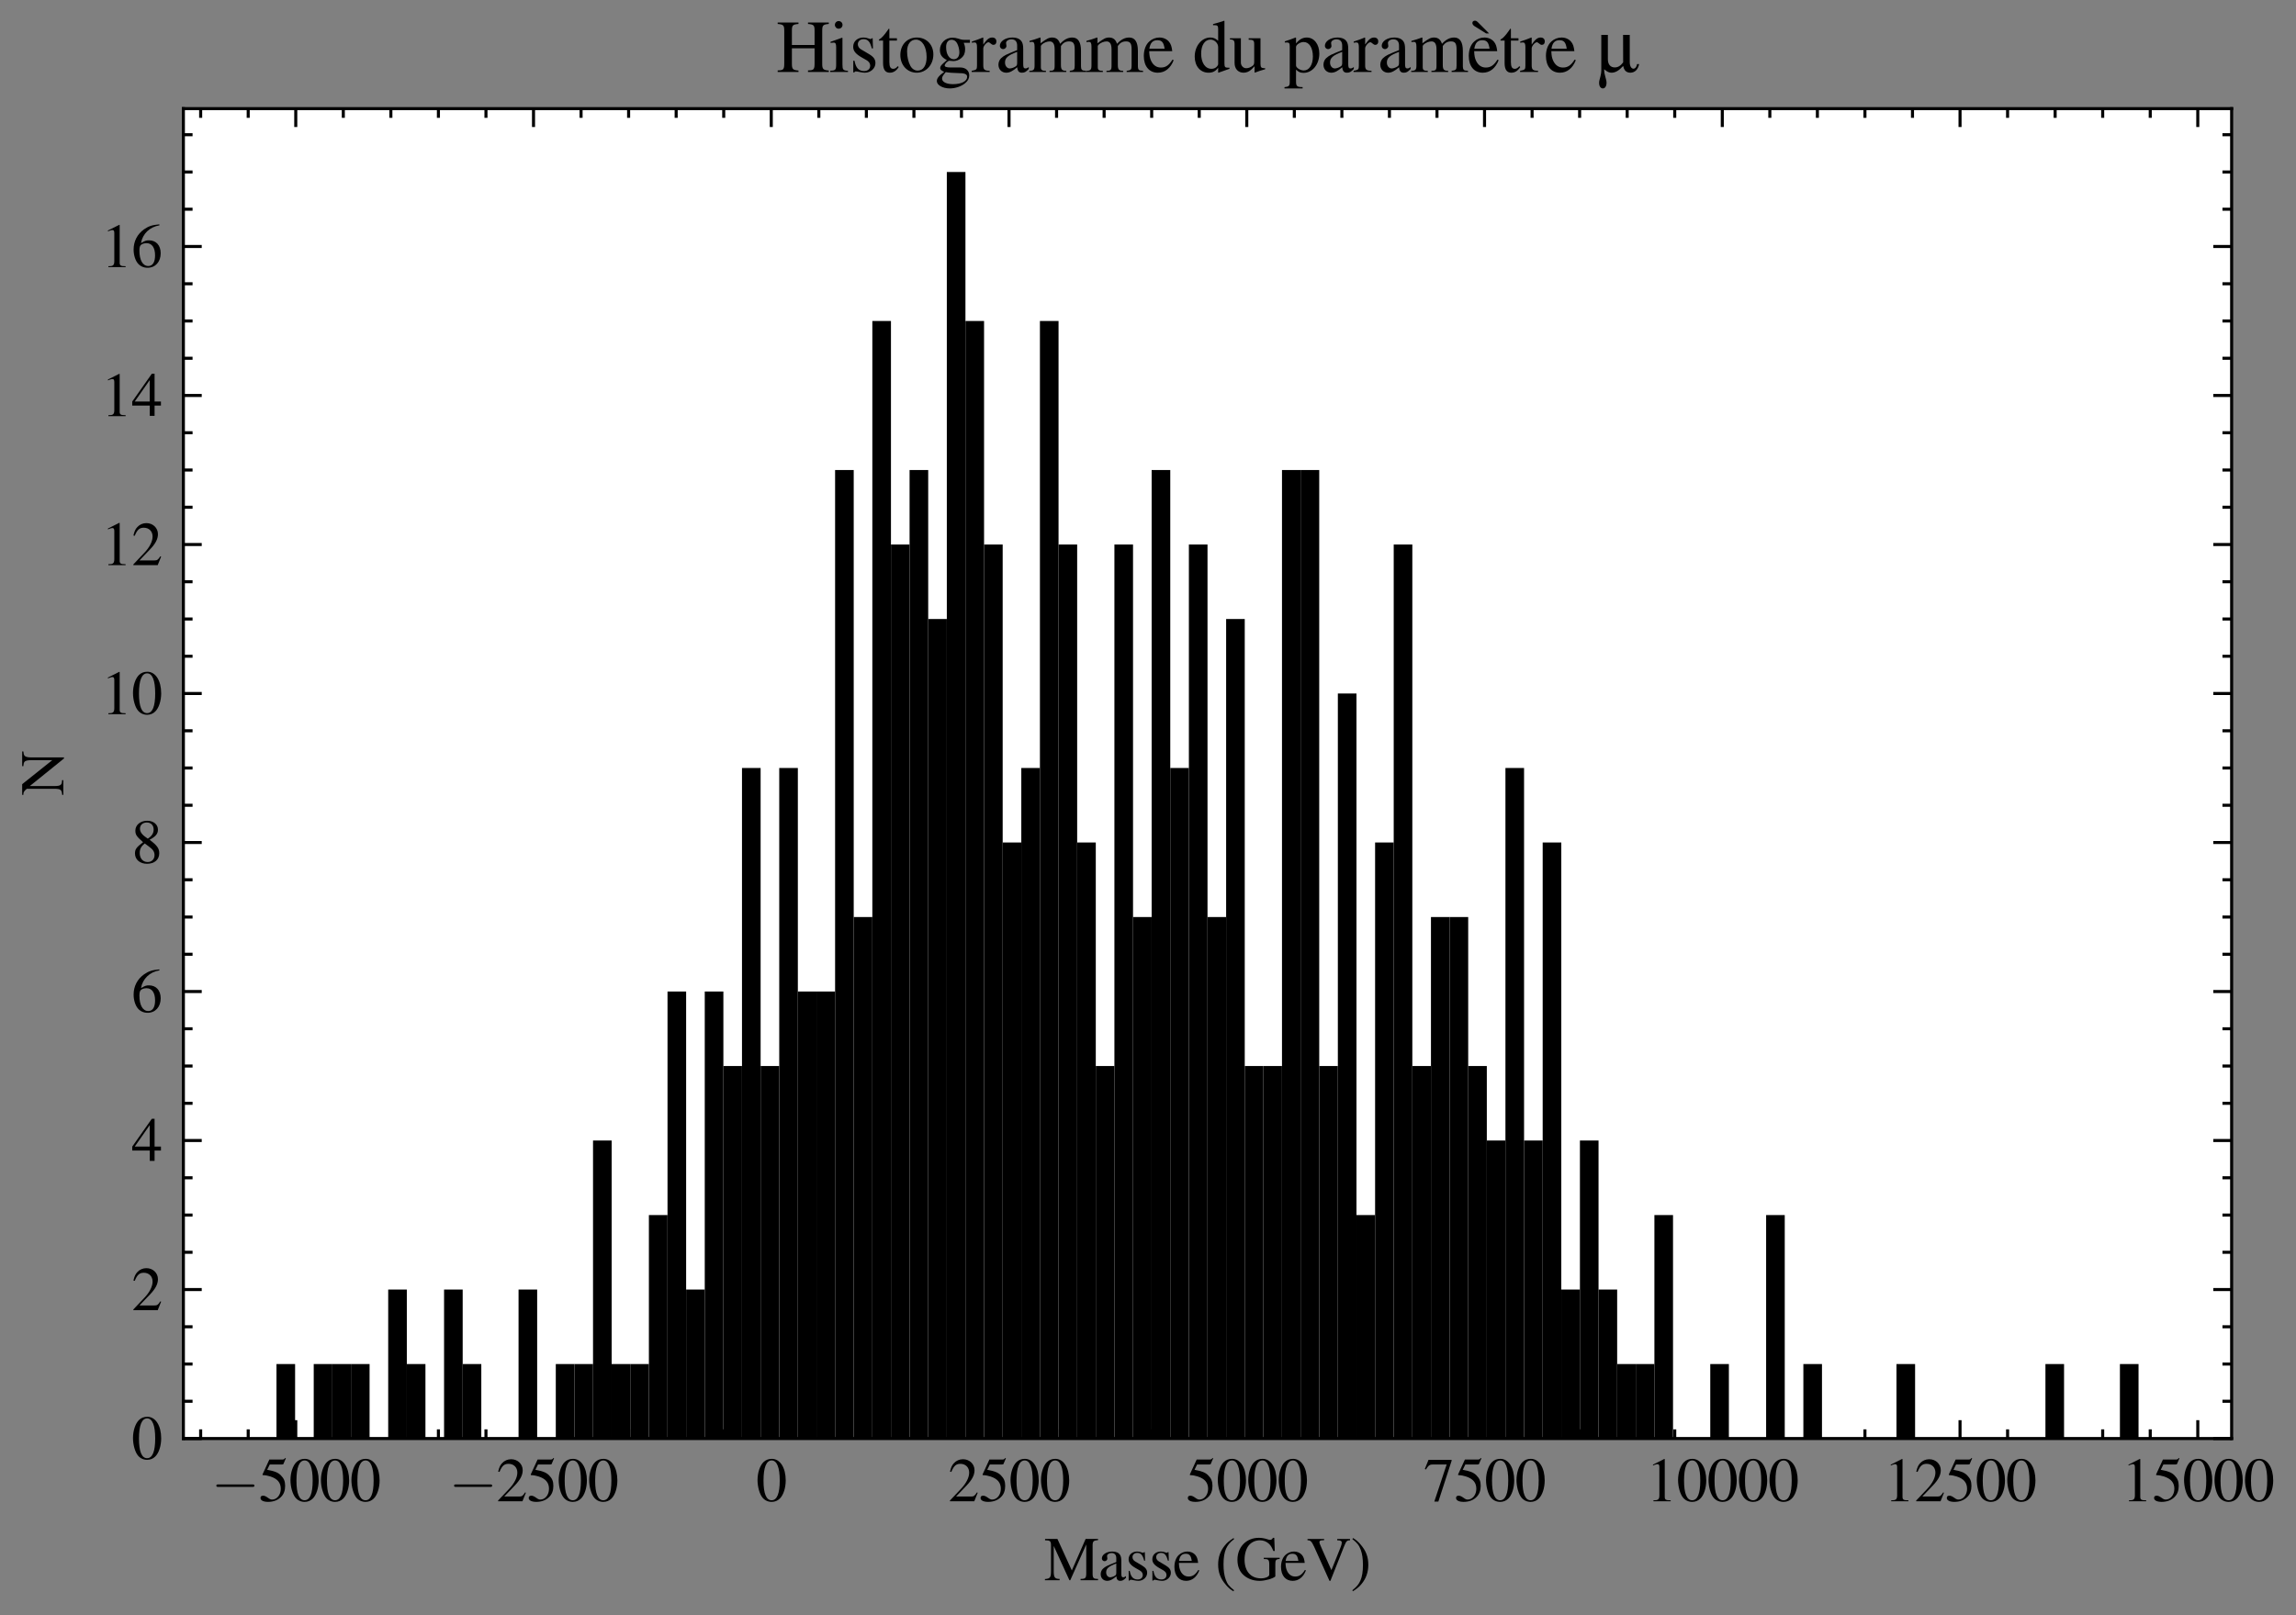 <?xml version="1.0" encoding="utf-8" standalone="no"?>
<!DOCTYPE svg PUBLIC "-//W3C//DTD SVG 1.1//EN"
  "http://www.w3.org/Graphics/SVG/1.1/DTD/svg11.dtd">
<svg xmlns:xlink="http://www.w3.org/1999/xlink" width="375.294pt" height="264.128pt" viewBox="0 0 375.294 264.128" xmlns="http://www.w3.org/2000/svg" version="1.1">
 <rect x="0" y="0" width="375.294" height="264.128" fill="#808080" stroke="none"/>
 <defs>
  <style type="text/css">*{stroke-linejoin: round; stroke-linecap: butt}</style>
 </defs>
 <g id="figure_1">
  <g id="patch_1">
   <path d="M 0 264.128 
L 375.294 264.128 
L 375.294 0 
L 0 0 
L 0 264.128 
z
" style="fill: none"/>
  </g>
  <g id="axes_1">
   <g id="patch_2">
    <path d="M 29.974 235.205 
L 364.774 235.205 
L 364.774 17.765 
L 29.974 17.765 
z
" style="fill: #ffffff"/>
   </g>
   <g id="patch_3">
    <path d="M 45.192 235.205 
L 48.236 235.205 
L 48.236 223.024 
L 45.192 223.024 
z
" clip-path="url(#pa594585701)"/>
   </g>
   <g id="patch_4">
    <path d="M 48.236 235.205 
L 51.28 235.205 
L 51.28 235.205 
L 48.236 235.205 
z
" clip-path="url(#pa594585701)"/>
   </g>
   <g id="patch_5">
    <path d="M 51.28 235.205 
L 54.323 235.205 
L 54.323 223.024 
L 51.28 223.024 
z
" clip-path="url(#pa594585701)"/>
   </g>
   <g id="patch_6">
    <path d="M 54.323 235.205 
L 57.367 235.205 
L 57.367 223.024 
L 54.323 223.024 
z
" clip-path="url(#pa594585701)"/>
   </g>
   <g id="patch_7">
    <path d="M 57.367 235.205 
L 60.41 235.205 
L 60.41 223.024 
L 57.367 223.024 
z
" clip-path="url(#pa594585701)"/>
   </g>
   <g id="patch_8">
    <path d="M 60.41 235.205 
L 63.454 235.205 
L 63.454 235.205 
L 60.41 235.205 
z
" clip-path="url(#pa594585701)"/>
   </g>
   <g id="patch_9">
    <path d="M 63.454 235.205 
L 66.498 235.205 
L 66.498 210.842 
L 63.454 210.842 
z
" clip-path="url(#pa594585701)"/>
   </g>
   <g id="patch_10">
    <path d="M 66.498 235.205 
L 69.541 235.205 
L 69.541 223.024 
L 66.498 223.024 
z
" clip-path="url(#pa594585701)"/>
   </g>
   <g id="patch_11">
    <path d="M 69.541 235.205 
L 72.585 235.205 
L 72.585 235.205 
L 69.541 235.205 
z
" clip-path="url(#pa594585701)"/>
   </g>
   <g id="patch_12">
    <path d="M 72.585 235.205 
L 75.629 235.205 
L 75.629 210.842 
L 72.585 210.842 
z
" clip-path="url(#pa594585701)"/>
   </g>
   <g id="patch_13">
    <path d="M 75.629 235.205 
L 78.672 235.205 
L 78.672 223.024 
L 75.629 223.024 
z
" clip-path="url(#pa594585701)"/>
   </g>
   <g id="patch_14">
    <path d="M 78.672 235.205 
L 81.716 235.205 
L 81.716 235.205 
L 78.672 235.205 
z
" clip-path="url(#pa594585701)"/>
   </g>
   <g id="patch_15">
    <path d="M 81.716 235.205 
L 84.76 235.205 
L 84.76 235.205 
L 81.716 235.205 
z
" clip-path="url(#pa594585701)"/>
   </g>
   <g id="patch_16">
    <path d="M 84.76 235.205 
L 87.803 235.205 
L 87.803 210.842 
L 84.76 210.842 
z
" clip-path="url(#pa594585701)"/>
   </g>
   <g id="patch_17">
    <path d="M 87.803 235.205 
L 90.847 235.205 
L 90.847 235.205 
L 87.803 235.205 
z
" clip-path="url(#pa594585701)"/>
   </g>
   <g id="patch_18">
    <path d="M 90.847 235.205 
L 93.89 235.205 
L 93.89 223.024 
L 90.847 223.024 
z
" clip-path="url(#pa594585701)"/>
   </g>
   <g id="patch_19">
    <path d="M 93.89 235.205 
L 96.934 235.205 
L 96.934 223.024 
L 93.89 223.024 
z
" clip-path="url(#pa594585701)"/>
   </g>
   <g id="patch_20">
    <path d="M 96.934 235.205 
L 99.978 235.205 
L 99.978 186.479 
L 96.934 186.479 
z
" clip-path="url(#pa594585701)"/>
   </g>
   <g id="patch_21">
    <path d="M 99.978 235.205 
L 103.021 235.205 
L 103.021 223.024 
L 99.978 223.024 
z
" clip-path="url(#pa594585701)"/>
   </g>
   <g id="patch_22">
    <path d="M 103.021 235.205 
L 106.065 235.205 
L 106.065 223.024 
L 103.021 223.024 
z
" clip-path="url(#pa594585701)"/>
   </g>
   <g id="patch_23">
    <path d="M 106.065 235.205 
L 109.109 235.205 
L 109.109 198.661 
L 106.065 198.661 
z
" clip-path="url(#pa594585701)"/>
   </g>
   <g id="patch_24">
    <path d="M 109.109 235.205 
L 112.152 235.205 
L 112.152 162.116 
L 109.109 162.116 
z
" clip-path="url(#pa594585701)"/>
   </g>
   <g id="patch_25">
    <path d="M 112.152 235.205 
L 115.196 235.205 
L 115.196 210.842 
L 112.152 210.842 
z
" clip-path="url(#pa594585701)"/>
   </g>
   <g id="patch_26">
    <path d="M 115.196 235.205 
L 118.24 235.205 
L 118.24 162.116 
L 115.196 162.116 
z
" clip-path="url(#pa594585701)"/>
   </g>
   <g id="patch_27">
    <path d="M 118.24 235.205 
L 121.283 235.205 
L 121.283 174.298 
L 118.24 174.298 
z
" clip-path="url(#pa594585701)"/>
   </g>
   <g id="patch_28">
    <path d="M 121.283 235.205 
L 124.327 235.205 
L 124.327 125.572 
L 121.283 125.572 
z
" clip-path="url(#pa594585701)"/>
   </g>
   <g id="patch_29">
    <path d="M 124.327 235.205 
L 127.37 235.205 
L 127.37 174.298 
L 124.327 174.298 
z
" clip-path="url(#pa594585701)"/>
   </g>
   <g id="patch_30">
    <path d="M 127.37 235.205 
L 130.414 235.205 
L 130.414 125.572 
L 127.37 125.572 
z
" clip-path="url(#pa594585701)"/>
   </g>
   <g id="patch_31">
    <path d="M 130.414 235.205 
L 133.458 235.205 
L 133.458 162.116 
L 130.414 162.116 
z
" clip-path="url(#pa594585701)"/>
   </g>
   <g id="patch_32">
    <path d="M 133.458 235.205 
L 136.501 235.205 
L 136.501 162.116 
L 133.458 162.116 
z
" clip-path="url(#pa594585701)"/>
   </g>
   <g id="patch_33">
    <path d="M 136.501 235.205 
L 139.545 235.205 
L 139.545 76.846 
L 136.501 76.846 
z
" clip-path="url(#pa594585701)"/>
   </g>
   <g id="patch_34">
    <path d="M 139.545 235.205 
L 142.589 235.205 
L 142.589 149.935 
L 139.545 149.935 
z
" clip-path="url(#pa594585701)"/>
   </g>
   <g id="patch_35">
    <path d="M 142.589 235.205 
L 145.632 235.205 
L 145.632 52.483 
L 142.589 52.483 
z
" clip-path="url(#pa594585701)"/>
   </g>
   <g id="patch_36">
    <path d="M 145.632 235.205 
L 148.676 235.205 
L 148.676 89.027 
L 145.632 89.027 
z
" clip-path="url(#pa594585701)"/>
   </g>
   <g id="patch_37">
    <path d="M 148.676 235.205 
L 151.72 235.205 
L 151.72 76.846 
L 148.676 76.846 
z
" clip-path="url(#pa594585701)"/>
   </g>
   <g id="patch_38">
    <path d="M 151.72 235.205 
L 154.763 235.205 
L 154.763 101.209 
L 151.72 101.209 
z
" clip-path="url(#pa594585701)"/>
   </g>
   <g id="patch_39">
    <path d="M 154.763 235.205 
L 157.807 235.205 
L 157.807 28.12 
L 154.763 28.12 
z
" clip-path="url(#pa594585701)"/>
   </g>
   <g id="patch_40">
    <path d="M 157.807 235.205 
L 160.85 235.205 
L 160.85 52.483 
L 157.807 52.483 
z
" clip-path="url(#pa594585701)"/>
   </g>
   <g id="patch_41">
    <path d="M 160.85 235.205 
L 163.894 235.205 
L 163.894 89.027 
L 160.85 89.027 
z
" clip-path="url(#pa594585701)"/>
   </g>
   <g id="patch_42">
    <path d="M 163.894 235.205 
L 166.938 235.205 
L 166.938 137.753 
L 163.894 137.753 
z
" clip-path="url(#pa594585701)"/>
   </g>
   <g id="patch_43">
    <path d="M 166.938 235.205 
L 169.981 235.205 
L 169.981 125.572 
L 166.938 125.572 
z
" clip-path="url(#pa594585701)"/>
   </g>
   <g id="patch_44">
    <path d="M 169.981 235.205 
L 173.025 235.205 
L 173.025 52.483 
L 169.981 52.483 
z
" clip-path="url(#pa594585701)"/>
   </g>
   <g id="patch_45">
    <path d="M 173.025 235.205 
L 176.069 235.205 
L 176.069 89.027 
L 173.025 89.027 
z
" clip-path="url(#pa594585701)"/>
   </g>
   <g id="patch_46">
    <path d="M 176.069 235.205 
L 179.112 235.205 
L 179.112 137.753 
L 176.069 137.753 
z
" clip-path="url(#pa594585701)"/>
   </g>
   <g id="patch_47">
    <path d="M 179.112 235.205 
L 182.156 235.205 
L 182.156 174.298 
L 179.112 174.298 
z
" clip-path="url(#pa594585701)"/>
   </g>
   <g id="patch_48">
    <path d="M 182.156 235.205 
L 185.2 235.205 
L 185.2 89.027 
L 182.156 89.027 
z
" clip-path="url(#pa594585701)"/>
   </g>
   <g id="patch_49">
    <path d="M 185.2 235.205 
L 188.243 235.205 
L 188.243 149.935 
L 185.2 149.935 
z
" clip-path="url(#pa594585701)"/>
   </g>
   <g id="patch_50">
    <path d="M 188.243 235.205 
L 191.287 235.205 
L 191.287 76.846 
L 188.243 76.846 
z
" clip-path="url(#pa594585701)"/>
   </g>
   <g id="patch_51">
    <path d="M 191.287 235.205 
L 194.33 235.205 
L 194.33 125.572 
L 191.287 125.572 
z
" clip-path="url(#pa594585701)"/>
   </g>
   <g id="patch_52">
    <path d="M 194.33 235.205 
L 197.374 235.205 
L 197.374 89.027 
L 194.33 89.027 
z
" clip-path="url(#pa594585701)"/>
   </g>
   <g id="patch_53">
    <path d="M 197.374 235.205 
L 200.418 235.205 
L 200.418 149.935 
L 197.374 149.935 
z
" clip-path="url(#pa594585701)"/>
   </g>
   <g id="patch_54">
    <path d="M 200.418 235.205 
L 203.461 235.205 
L 203.461 101.209 
L 200.418 101.209 
z
" clip-path="url(#pa594585701)"/>
   </g>
   <g id="patch_55">
    <path d="M 203.461 235.205 
L 206.505 235.205 
L 206.505 174.298 
L 203.461 174.298 
z
" clip-path="url(#pa594585701)"/>
   </g>
   <g id="patch_56">
    <path d="M 206.505 235.205 
L 209.549 235.205 
L 209.549 174.298 
L 206.505 174.298 
z
" clip-path="url(#pa594585701)"/>
   </g>
   <g id="patch_57">
    <path d="M 209.549 235.205 
L 212.592 235.205 
L 212.592 76.846 
L 209.549 76.846 
z
" clip-path="url(#pa594585701)"/>
   </g>
   <g id="patch_58">
    <path d="M 212.592 235.205 
L 215.636 235.205 
L 215.636 76.846 
L 212.592 76.846 
z
" clip-path="url(#pa594585701)"/>
   </g>
   <g id="patch_59">
    <path d="M 215.636 235.205 
L 218.68 235.205 
L 218.68 174.298 
L 215.636 174.298 
z
" clip-path="url(#pa594585701)"/>
   </g>
   <g id="patch_60">
    <path d="M 218.68 235.205 
L 221.723 235.205 
L 221.723 113.39 
L 218.68 113.39 
z
" clip-path="url(#pa594585701)"/>
   </g>
   <g id="patch_61">
    <path d="M 221.723 235.205 
L 224.767 235.205 
L 224.767 198.661 
L 221.723 198.661 
z
" clip-path="url(#pa594585701)"/>
   </g>
   <g id="patch_62">
    <path d="M 224.767 235.205 
L 227.81 235.205 
L 227.81 137.753 
L 224.767 137.753 
z
" clip-path="url(#pa594585701)"/>
   </g>
   <g id="patch_63">
    <path d="M 227.81 235.205 
L 230.854 235.205 
L 230.854 89.027 
L 227.81 89.027 
z
" clip-path="url(#pa594585701)"/>
   </g>
   <g id="patch_64">
    <path d="M 230.854 235.205 
L 233.898 235.205 
L 233.898 174.298 
L 230.854 174.298 
z
" clip-path="url(#pa594585701)"/>
   </g>
   <g id="patch_65">
    <path d="M 233.898 235.205 
L 236.941 235.205 
L 236.941 149.935 
L 233.898 149.935 
z
" clip-path="url(#pa594585701)"/>
   </g>
   <g id="patch_66">
    <path d="M 236.941 235.205 
L 239.985 235.205 
L 239.985 149.935 
L 236.941 149.935 
z
" clip-path="url(#pa594585701)"/>
   </g>
   <g id="patch_67">
    <path d="M 239.985 235.205 
L 243.029 235.205 
L 243.029 174.298 
L 239.985 174.298 
z
" clip-path="url(#pa594585701)"/>
   </g>
   <g id="patch_68">
    <path d="M 243.029 235.205 
L 246.072 235.205 
L 246.072 186.479 
L 243.029 186.479 
z
" clip-path="url(#pa594585701)"/>
   </g>
   <g id="patch_69">
    <path d="M 246.072 235.205 
L 249.116 235.205 
L 249.116 125.572 
L 246.072 125.572 
z
" clip-path="url(#pa594585701)"/>
   </g>
   <g id="patch_70">
    <path d="M 249.116 235.205 
L 252.16 235.205 
L 252.16 186.479 
L 249.116 186.479 
z
" clip-path="url(#pa594585701)"/>
   </g>
   <g id="patch_71">
    <path d="M 252.16 235.205 
L 255.203 235.205 
L 255.203 137.753 
L 252.16 137.753 
z
" clip-path="url(#pa594585701)"/>
   </g>
   <g id="patch_72">
    <path d="M 255.203 235.205 
L 258.247 235.205 
L 258.247 210.842 
L 255.203 210.842 
z
" clip-path="url(#pa594585701)"/>
   </g>
   <g id="patch_73">
    <path d="M 258.247 235.205 
L 261.29 235.205 
L 261.29 186.479 
L 258.247 186.479 
z
" clip-path="url(#pa594585701)"/>
   </g>
   <g id="patch_74">
    <path d="M 261.29 235.205 
L 264.334 235.205 
L 264.334 210.842 
L 261.29 210.842 
z
" clip-path="url(#pa594585701)"/>
   </g>
   <g id="patch_75">
    <path d="M 264.334 235.205 
L 267.378 235.205 
L 267.378 223.024 
L 264.334 223.024 
z
" clip-path="url(#pa594585701)"/>
   </g>
   <g id="patch_76">
    <path d="M 267.378 235.205 
L 270.421 235.205 
L 270.421 223.024 
L 267.378 223.024 
z
" clip-path="url(#pa594585701)"/>
   </g>
   <g id="patch_77">
    <path d="M 270.421 235.205 
L 273.465 235.205 
L 273.465 198.661 
L 270.421 198.661 
z
" clip-path="url(#pa594585701)"/>
   </g>
   <g id="patch_78">
    <path d="M 273.465 235.205 
L 276.509 235.205 
L 276.509 235.205 
L 273.465 235.205 
z
" clip-path="url(#pa594585701)"/>
   </g>
   <g id="patch_79">
    <path d="M 276.509 235.205 
L 279.552 235.205 
L 279.552 235.205 
L 276.509 235.205 
z
" clip-path="url(#pa594585701)"/>
   </g>
   <g id="patch_80">
    <path d="M 279.552 235.205 
L 282.596 235.205 
L 282.596 223.024 
L 279.552 223.024 
z
" clip-path="url(#pa594585701)"/>
   </g>
   <g id="patch_81">
    <path d="M 282.596 235.205 
L 285.64 235.205 
L 285.64 235.205 
L 282.596 235.205 
z
" clip-path="url(#pa594585701)"/>
   </g>
   <g id="patch_82">
    <path d="M 285.64 235.205 
L 288.683 235.205 
L 288.683 235.205 
L 285.64 235.205 
z
" clip-path="url(#pa594585701)"/>
   </g>
   <g id="patch_83">
    <path d="M 288.683 235.205 
L 291.727 235.205 
L 291.727 198.661 
L 288.683 198.661 
z
" clip-path="url(#pa594585701)"/>
   </g>
   <g id="patch_84">
    <path d="M 291.727 235.205 
L 294.77 235.205 
L 294.77 235.205 
L 291.727 235.205 
z
" clip-path="url(#pa594585701)"/>
   </g>
   <g id="patch_85">
    <path d="M 294.77 235.205 
L 297.814 235.205 
L 297.814 223.024 
L 294.77 223.024 
z
" clip-path="url(#pa594585701)"/>
   </g>
   <g id="patch_86">
    <path d="M 297.814 235.205 
L 300.858 235.205 
L 300.858 235.205 
L 297.814 235.205 
z
" clip-path="url(#pa594585701)"/>
   </g>
   <g id="patch_87">
    <path d="M 300.858 235.205 
L 303.901 235.205 
L 303.901 235.205 
L 300.858 235.205 
z
" clip-path="url(#pa594585701)"/>
   </g>
   <g id="patch_88">
    <path d="M 303.901 235.205 
L 306.945 235.205 
L 306.945 235.205 
L 303.901 235.205 
z
" clip-path="url(#pa594585701)"/>
   </g>
   <g id="patch_89">
    <path d="M 306.945 235.205 
L 309.989 235.205 
L 309.989 235.205 
L 306.945 235.205 
z
" clip-path="url(#pa594585701)"/>
   </g>
   <g id="patch_90">
    <path d="M 309.989 235.205 
L 313.032 235.205 
L 313.032 223.024 
L 309.989 223.024 
z
" clip-path="url(#pa594585701)"/>
   </g>
   <g id="patch_91">
    <path d="M 313.032 235.205 
L 316.076 235.205 
L 316.076 235.205 
L 313.032 235.205 
z
" clip-path="url(#pa594585701)"/>
   </g>
   <g id="patch_92">
    <path d="M 316.076 235.205 
L 319.12 235.205 
L 319.12 235.205 
L 316.076 235.205 
z
" clip-path="url(#pa594585701)"/>
   </g>
   <g id="patch_93">
    <path d="M 319.12 235.205 
L 322.163 235.205 
L 322.163 235.205 
L 319.12 235.205 
z
" clip-path="url(#pa594585701)"/>
   </g>
   <g id="patch_94">
    <path d="M 322.163 235.205 
L 325.207 235.205 
L 325.207 235.205 
L 322.163 235.205 
z
" clip-path="url(#pa594585701)"/>
   </g>
   <g id="patch_95">
    <path d="M 325.207 235.205 
L 328.25 235.205 
L 328.25 235.205 
L 325.207 235.205 
z
" clip-path="url(#pa594585701)"/>
   </g>
   <g id="patch_96">
    <path d="M 328.25 235.205 
L 331.294 235.205 
L 331.294 235.205 
L 328.25 235.205 
z
" clip-path="url(#pa594585701)"/>
   </g>
   <g id="patch_97">
    <path d="M 331.294 235.205 
L 334.338 235.205 
L 334.338 235.205 
L 331.294 235.205 
z
" clip-path="url(#pa594585701)"/>
   </g>
   <g id="patch_98">
    <path d="M 334.338 235.205 
L 337.381 235.205 
L 337.381 223.024 
L 334.338 223.024 
z
" clip-path="url(#pa594585701)"/>
   </g>
   <g id="patch_99">
    <path d="M 337.381 235.205 
L 340.425 235.205 
L 340.425 235.205 
L 337.381 235.205 
z
" clip-path="url(#pa594585701)"/>
   </g>
   <g id="patch_100">
    <path d="M 340.425 235.205 
L 343.469 235.205 
L 343.469 235.205 
L 340.425 235.205 
z
" clip-path="url(#pa594585701)"/>
   </g>
   <g id="patch_101">
    <path d="M 343.469 235.205 
L 346.512 235.205 
L 346.512 235.205 
L 343.469 235.205 
z
" clip-path="url(#pa594585701)"/>
   </g>
   <g id="patch_102">
    <path d="M 346.512 235.205 
L 349.556 235.205 
L 349.556 223.024 
L 346.512 223.024 
z
" clip-path="url(#pa594585701)"/>
   </g>
   <g id="matplotlib.axis_1">
    <g id="xtick_1">
     <g id="line2d_1">
      <defs>
       <path id="m39375f1631" d="M 0 0 
L 0 -3 
" style="stroke: #000000; stroke-width: 0.5"/>
      </defs>
      <g>
       <use xlink:href="#m39375f1631" x="48.344" y="235.205" style="stroke: #000000; stroke-width: 0.5"/>
      </g>
     </g>
     <g id="line2d_2">
      <defs>
       <path id="mbaf859d1e5" d="M 0 0 
L 0 3 
" style="stroke: #000000; stroke-width: 0.5"/>
      </defs>
      <g>
       <use xlink:href="#mbaf859d1e5" x="48.344" y="17.765" style="stroke: #000000; stroke-width: 0.5"/>
      </g>
     </g>
     <g id="text_1">
      <!-- $\mathdefault{−5000}$ -->
      <g transform="translate(34.511 245.46)scale(0.1 -0.1)">
       <defs>
        <path id="CMSY10-0" d="M 4218 1472 
C 4326 1472 4442 1472 4442 1600 
C 4442 1728 4326 1728 4218 1728 
L 755 1728 
C 646 1728 531 1728 531 1600 
C 531 1472 646 1472 755 1472 
L 4218 1472 
z
" transform="scale(0.016)"/>
        <path id="NimbusRomNo9L-Regu-35" d="M 1158 3776 
L 2413 3776 
C 2515 3776 2541 3789 2560 3834 
L 2803 4403 
L 2746 4448 
C 2650 4314 2586 4282 2451 4282 
L 1114 4282 
L 416 2759 
C 410 2746 410 2740 410 2727 
C 410 2695 435 2676 486 2676 
C 691 2676 947 2631 1210 2547 
C 1946 2309 2285 1910 2285 1274 
C 2285 656 1894 173 1395 173 
C 1267 173 1158 218 966 360 
C 762 508 614 572 480 572 
C 294 572 205 495 205 334 
C 205 90 506 -64 986 -64 
C 1523 -64 1984 110 2304 438 
C 2598 728 2733 1094 2733 1583 
C 2733 2046 2611 2342 2291 2663 
C 2010 2947 1645 3094 890 3229 
L 1158 3776 
z
" transform="scale(0.016)"/>
        <path id="NimbusRomNo9L-Regu-30" d="M 1626 4352 
C 1274 4352 1005 4244 768 4020 
C 397 3661 154 2925 154 2176 
C 154 1479 365 730 666 372 
C 902 90 1229 -64 1600 -64 
C 1926 -64 2202 45 2432 269 
C 2803 621 3046 1364 3046 2138 
C 3046 3450 2464 4352 1626 4352 
z
M 1606 4186 
C 2144 4186 2432 3463 2432 2125 
C 2432 788 2150 103 1600 103 
C 1050 103 768 788 768 2119 
C 768 3476 1056 4186 1606 4186 
z
" transform="scale(0.016)"/>
       </defs>
       <use xlink:href="#CMSY10-0" transform="scale(0.996)"/>
       <use xlink:href="#NimbusRomNo9L-Regu-35" transform="translate(77.409 0)scale(0.996)"/>
       <use xlink:href="#NimbusRomNo9L-Regu-30" transform="translate(127.222 0)scale(0.996)"/>
       <use xlink:href="#NimbusRomNo9L-Regu-30" transform="translate(177.035 0)scale(0.996)"/>
       <use xlink:href="#NimbusRomNo9L-Regu-30" transform="translate(226.848 0)scale(0.996)"/>
      </g>
     </g>
    </g>
    <g id="xtick_2">
     <g id="line2d_3">
      <g>
       <use xlink:href="#m39375f1631" x="87.206" y="235.205" style="stroke: #000000; stroke-width: 0.5"/>
      </g>
     </g>
     <g id="line2d_4">
      <g>
       <use xlink:href="#mbaf859d1e5" x="87.206" y="17.765" style="stroke: #000000; stroke-width: 0.5"/>
      </g>
     </g>
     <g id="text_2">
      <!-- $\mathdefault{−2500}$ -->
      <g transform="translate(73.373 245.46)scale(0.1 -0.1)">
       <defs>
        <path id="NimbusRomNo9L-Regu-32" d="M 3040 875 
L 2957 907 
C 2720 544 2637 486 2349 486 
L 819 486 
L 1894 1609 
C 2464 2202 2714 2687 2714 3185 
C 2714 3823 2195 4313 1530 4313 
C 1178 4313 845 4173 608 3918 
C 403 3700 307 3496 198 3043 
L 333 3011 
C 589 3636 819 3840 1261 3840 
C 1798 3840 2163 3476 2163 2940 
C 2163 2443 1869 1850 1331 1282 
L 192 77 
L 192 0 
L 2688 0 
L 3040 875 
z
" transform="scale(0.016)"/>
       </defs>
       <use xlink:href="#CMSY10-0" transform="scale(0.996)"/>
       <use xlink:href="#NimbusRomNo9L-Regu-32" transform="translate(77.409 0)scale(0.996)"/>
       <use xlink:href="#NimbusRomNo9L-Regu-35" transform="translate(127.222 0)scale(0.996)"/>
       <use xlink:href="#NimbusRomNo9L-Regu-30" transform="translate(177.035 0)scale(0.996)"/>
       <use xlink:href="#NimbusRomNo9L-Regu-30" transform="translate(226.848 0)scale(0.996)"/>
      </g>
     </g>
    </g>
    <g id="xtick_3">
     <g id="line2d_5">
      <g>
       <use xlink:href="#m39375f1631" x="126.068" y="235.205" style="stroke: #000000; stroke-width: 0.5"/>
      </g>
     </g>
     <g id="line2d_6">
      <g>
       <use xlink:href="#mbaf859d1e5" x="126.068" y="17.765" style="stroke: #000000; stroke-width: 0.5"/>
      </g>
     </g>
     <g id="text_3">
      <!-- $\mathdefault{0}$ -->
      <g transform="translate(123.577 245.46)scale(0.1 -0.1)">
       <use xlink:href="#NimbusRomNo9L-Regu-30" transform="scale(0.996)"/>
      </g>
     </g>
    </g>
    <g id="xtick_4">
     <g id="line2d_7">
      <g>
       <use xlink:href="#m39375f1631" x="164.93" y="235.205" style="stroke: #000000; stroke-width: 0.5"/>
      </g>
     </g>
     <g id="line2d_8">
      <g>
       <use xlink:href="#mbaf859d1e5" x="164.93" y="17.765" style="stroke: #000000; stroke-width: 0.5"/>
      </g>
     </g>
     <g id="text_4">
      <!-- $\mathdefault{2500}$ -->
      <g transform="translate(154.968 245.46)scale(0.1 -0.1)">
       <use xlink:href="#NimbusRomNo9L-Regu-32" transform="scale(0.996)"/>
       <use xlink:href="#NimbusRomNo9L-Regu-35" transform="translate(49.813 0)scale(0.996)"/>
       <use xlink:href="#NimbusRomNo9L-Regu-30" transform="translate(99.626 0)scale(0.996)"/>
       <use xlink:href="#NimbusRomNo9L-Regu-30" transform="translate(149.44 0)scale(0.996)"/>
      </g>
     </g>
    </g>
    <g id="xtick_5">
     <g id="line2d_9">
      <g>
       <use xlink:href="#m39375f1631" x="203.792" y="235.205" style="stroke: #000000; stroke-width: 0.5"/>
      </g>
     </g>
     <g id="line2d_10">
      <g>
       <use xlink:href="#mbaf859d1e5" x="203.792" y="17.765" style="stroke: #000000; stroke-width: 0.5"/>
      </g>
     </g>
     <g id="text_5">
      <!-- $\mathdefault{5000}$ -->
      <g transform="translate(193.83 245.46)scale(0.1 -0.1)">
       <use xlink:href="#NimbusRomNo9L-Regu-35" transform="scale(0.996)"/>
       <use xlink:href="#NimbusRomNo9L-Regu-30" transform="translate(49.813 0)scale(0.996)"/>
       <use xlink:href="#NimbusRomNo9L-Regu-30" transform="translate(99.626 0)scale(0.996)"/>
       <use xlink:href="#NimbusRomNo9L-Regu-30" transform="translate(149.44 0)scale(0.996)"/>
      </g>
     </g>
    </g>
    <g id="xtick_6">
     <g id="line2d_11">
      <g>
       <use xlink:href="#m39375f1631" x="242.655" y="235.205" style="stroke: #000000; stroke-width: 0.5"/>
      </g>
     </g>
     <g id="line2d_12">
      <g>
       <use xlink:href="#mbaf859d1e5" x="242.655" y="17.765" style="stroke: #000000; stroke-width: 0.5"/>
      </g>
     </g>
     <g id="text_6">
      <!-- $\mathdefault{7500}$ -->
      <g transform="translate(232.692 245.46)scale(0.1 -0.1)">
       <defs>
        <path id="NimbusRomNo9L-Regu-37" d="M 2874 4250 
L 506 4250 
L 128 3310 
L 237 3258 
C 512 3693 627 3776 979 3776 
L 2368 3776 
L 1101 -32 
L 1517 -32 
L 2874 4148 
L 2874 4250 
z
" transform="scale(0.016)"/>
       </defs>
       <use xlink:href="#NimbusRomNo9L-Regu-37" transform="scale(0.996)"/>
       <use xlink:href="#NimbusRomNo9L-Regu-35" transform="translate(49.813 0)scale(0.996)"/>
       <use xlink:href="#NimbusRomNo9L-Regu-30" transform="translate(99.626 0)scale(0.996)"/>
       <use xlink:href="#NimbusRomNo9L-Regu-30" transform="translate(149.44 0)scale(0.996)"/>
      </g>
     </g>
    </g>
    <g id="xtick_7">
     <g id="line2d_13">
      <g>
       <use xlink:href="#m39375f1631" x="281.517" y="235.205" style="stroke: #000000; stroke-width: 0.5"/>
      </g>
     </g>
     <g id="line2d_14">
      <g>
       <use xlink:href="#mbaf859d1e5" x="281.517" y="17.765" style="stroke: #000000; stroke-width: 0.5"/>
      </g>
     </g>
     <g id="text_7">
      <!-- $\mathdefault{10000}$ -->
      <g transform="translate(269.063 245.46)scale(0.1 -0.1)">
       <defs>
        <path id="NimbusRomNo9L-Regu-31" d="M 1862 4339 
L 710 3757 
L 710 3667 
C 787 3699 858 3725 883 3738 
C 998 3783 1107 3808 1171 3808 
C 1306 3808 1363 3711 1363 3505 
L 1363 592 
C 1363 379 1312 232 1210 173 
C 1114 116 1024 96 755 96 
L 755 0 
L 2522 0 
L 2522 96 
C 2016 96 1914 160 1914 470 
L 1914 4327 
L 1862 4339 
z
" transform="scale(0.016)"/>
       </defs>
       <use xlink:href="#NimbusRomNo9L-Regu-31" transform="scale(0.996)"/>
       <use xlink:href="#NimbusRomNo9L-Regu-30" transform="translate(49.813 0)scale(0.996)"/>
       <use xlink:href="#NimbusRomNo9L-Regu-30" transform="translate(99.626 0)scale(0.996)"/>
       <use xlink:href="#NimbusRomNo9L-Regu-30" transform="translate(149.44 0)scale(0.996)"/>
       <use xlink:href="#NimbusRomNo9L-Regu-30" transform="translate(199.253 0)scale(0.996)"/>
      </g>
     </g>
    </g>
    <g id="xtick_8">
     <g id="line2d_15">
      <g>
       <use xlink:href="#m39375f1631" x="320.379" y="235.205" style="stroke: #000000; stroke-width: 0.5"/>
      </g>
     </g>
     <g id="line2d_16">
      <g>
       <use xlink:href="#mbaf859d1e5" x="320.379" y="17.765" style="stroke: #000000; stroke-width: 0.5"/>
      </g>
     </g>
     <g id="text_8">
      <!-- $\mathdefault{12500}$ -->
      <g transform="translate(307.926 245.46)scale(0.1 -0.1)">
       <use xlink:href="#NimbusRomNo9L-Regu-31" transform="scale(0.996)"/>
       <use xlink:href="#NimbusRomNo9L-Regu-32" transform="translate(49.813 0)scale(0.996)"/>
       <use xlink:href="#NimbusRomNo9L-Regu-35" transform="translate(99.626 0)scale(0.996)"/>
       <use xlink:href="#NimbusRomNo9L-Regu-30" transform="translate(149.44 0)scale(0.996)"/>
       <use xlink:href="#NimbusRomNo9L-Regu-30" transform="translate(199.253 0)scale(0.996)"/>
      </g>
     </g>
    </g>
    <g id="xtick_9">
     <g id="line2d_17">
      <g>
       <use xlink:href="#m39375f1631" x="359.241" y="235.205" style="stroke: #000000; stroke-width: 0.5"/>
      </g>
     </g>
     <g id="line2d_18">
      <g>
       <use xlink:href="#mbaf859d1e5" x="359.241" y="17.765" style="stroke: #000000; stroke-width: 0.5"/>
      </g>
     </g>
     <g id="text_9">
      <!-- $\mathdefault{15000}$ -->
      <g transform="translate(346.788 245.46)scale(0.1 -0.1)">
       <use xlink:href="#NimbusRomNo9L-Regu-31" transform="scale(0.996)"/>
       <use xlink:href="#NimbusRomNo9L-Regu-35" transform="translate(49.813 0)scale(0.996)"/>
       <use xlink:href="#NimbusRomNo9L-Regu-30" transform="translate(99.626 0)scale(0.996)"/>
       <use xlink:href="#NimbusRomNo9L-Regu-30" transform="translate(149.44 0)scale(0.996)"/>
       <use xlink:href="#NimbusRomNo9L-Regu-30" transform="translate(199.253 0)scale(0.996)"/>
      </g>
     </g>
    </g>
    <g id="xtick_10">
     <g id="line2d_19">
      <defs>
       <path id="m063247a82c" d="M 0 0 
L 0 -1.5 
" style="stroke: #000000; stroke-width: 0.5"/>
      </defs>
      <g>
       <use xlink:href="#m063247a82c" x="32.799" y="235.205" style="stroke: #000000; stroke-width: 0.5"/>
      </g>
     </g>
     <g id="line2d_20">
      <defs>
       <path id="m479d0227e1" d="M 0 0 
L 0 1.5 
" style="stroke: #000000; stroke-width: 0.5"/>
      </defs>
      <g>
       <use xlink:href="#m479d0227e1" x="32.799" y="17.765" style="stroke: #000000; stroke-width: 0.5"/>
      </g>
     </g>
    </g>
    <g id="xtick_11">
     <g id="line2d_21">
      <g>
       <use xlink:href="#m063247a82c" x="40.571" y="235.205" style="stroke: #000000; stroke-width: 0.5"/>
      </g>
     </g>
     <g id="line2d_22">
      <g>
       <use xlink:href="#m479d0227e1" x="40.571" y="17.765" style="stroke: #000000; stroke-width: 0.5"/>
      </g>
     </g>
    </g>
    <g id="xtick_12">
     <g id="line2d_23">
      <g>
       <use xlink:href="#m063247a82c" x="56.116" y="235.205" style="stroke: #000000; stroke-width: 0.5"/>
      </g>
     </g>
     <g id="line2d_24">
      <g>
       <use xlink:href="#m479d0227e1" x="56.116" y="17.765" style="stroke: #000000; stroke-width: 0.5"/>
      </g>
     </g>
    </g>
    <g id="xtick_13">
     <g id="line2d_25">
      <g>
       <use xlink:href="#m063247a82c" x="63.889" y="235.205" style="stroke: #000000; stroke-width: 0.5"/>
      </g>
     </g>
     <g id="line2d_26">
      <g>
       <use xlink:href="#m479d0227e1" x="63.889" y="17.765" style="stroke: #000000; stroke-width: 0.5"/>
      </g>
     </g>
    </g>
    <g id="xtick_14">
     <g id="line2d_27">
      <g>
       <use xlink:href="#m063247a82c" x="71.661" y="235.205" style="stroke: #000000; stroke-width: 0.5"/>
      </g>
     </g>
     <g id="line2d_28">
      <g>
       <use xlink:href="#m479d0227e1" x="71.661" y="17.765" style="stroke: #000000; stroke-width: 0.5"/>
      </g>
     </g>
    </g>
    <g id="xtick_15">
     <g id="line2d_29">
      <g>
       <use xlink:href="#m063247a82c" x="79.433" y="235.205" style="stroke: #000000; stroke-width: 0.5"/>
      </g>
     </g>
     <g id="line2d_30">
      <g>
       <use xlink:href="#m479d0227e1" x="79.433" y="17.765" style="stroke: #000000; stroke-width: 0.5"/>
      </g>
     </g>
    </g>
    <g id="xtick_16">
     <g id="line2d_31">
      <g>
       <use xlink:href="#m063247a82c" x="94.978" y="235.205" style="stroke: #000000; stroke-width: 0.5"/>
      </g>
     </g>
     <g id="line2d_32">
      <g>
       <use xlink:href="#m479d0227e1" x="94.978" y="17.765" style="stroke: #000000; stroke-width: 0.5"/>
      </g>
     </g>
    </g>
    <g id="xtick_17">
     <g id="line2d_33">
      <g>
       <use xlink:href="#m063247a82c" x="102.751" y="235.205" style="stroke: #000000; stroke-width: 0.5"/>
      </g>
     </g>
     <g id="line2d_34">
      <g>
       <use xlink:href="#m479d0227e1" x="102.751" y="17.765" style="stroke: #000000; stroke-width: 0.5"/>
      </g>
     </g>
    </g>
    <g id="xtick_18">
     <g id="line2d_35">
      <g>
       <use xlink:href="#m063247a82c" x="110.523" y="235.205" style="stroke: #000000; stroke-width: 0.5"/>
      </g>
     </g>
     <g id="line2d_36">
      <g>
       <use xlink:href="#m479d0227e1" x="110.523" y="17.765" style="stroke: #000000; stroke-width: 0.5"/>
      </g>
     </g>
    </g>
    <g id="xtick_19">
     <g id="line2d_37">
      <g>
       <use xlink:href="#m063247a82c" x="118.296" y="235.205" style="stroke: #000000; stroke-width: 0.5"/>
      </g>
     </g>
     <g id="line2d_38">
      <g>
       <use xlink:href="#m479d0227e1" x="118.296" y="17.765" style="stroke: #000000; stroke-width: 0.5"/>
      </g>
     </g>
    </g>
    <g id="xtick_20">
     <g id="line2d_39">
      <g>
       <use xlink:href="#m063247a82c" x="133.841" y="235.205" style="stroke: #000000; stroke-width: 0.5"/>
      </g>
     </g>
     <g id="line2d_40">
      <g>
       <use xlink:href="#m479d0227e1" x="133.841" y="17.765" style="stroke: #000000; stroke-width: 0.5"/>
      </g>
     </g>
    </g>
    <g id="xtick_21">
     <g id="line2d_41">
      <g>
       <use xlink:href="#m063247a82c" x="141.613" y="235.205" style="stroke: #000000; stroke-width: 0.5"/>
      </g>
     </g>
     <g id="line2d_42">
      <g>
       <use xlink:href="#m479d0227e1" x="141.613" y="17.765" style="stroke: #000000; stroke-width: 0.5"/>
      </g>
     </g>
    </g>
    <g id="xtick_22">
     <g id="line2d_43">
      <g>
       <use xlink:href="#m063247a82c" x="149.385" y="235.205" style="stroke: #000000; stroke-width: 0.5"/>
      </g>
     </g>
     <g id="line2d_44">
      <g>
       <use xlink:href="#m479d0227e1" x="149.385" y="17.765" style="stroke: #000000; stroke-width: 0.5"/>
      </g>
     </g>
    </g>
    <g id="xtick_23">
     <g id="line2d_45">
      <g>
       <use xlink:href="#m063247a82c" x="157.158" y="235.205" style="stroke: #000000; stroke-width: 0.5"/>
      </g>
     </g>
     <g id="line2d_46">
      <g>
       <use xlink:href="#m479d0227e1" x="157.158" y="17.765" style="stroke: #000000; stroke-width: 0.5"/>
      </g>
     </g>
    </g>
    <g id="xtick_24">
     <g id="line2d_47">
      <g>
       <use xlink:href="#m063247a82c" x="172.703" y="235.205" style="stroke: #000000; stroke-width: 0.5"/>
      </g>
     </g>
     <g id="line2d_48">
      <g>
       <use xlink:href="#m479d0227e1" x="172.703" y="17.765" style="stroke: #000000; stroke-width: 0.5"/>
      </g>
     </g>
    </g>
    <g id="xtick_25">
     <g id="line2d_49">
      <g>
       <use xlink:href="#m063247a82c" x="180.475" y="235.205" style="stroke: #000000; stroke-width: 0.5"/>
      </g>
     </g>
     <g id="line2d_50">
      <g>
       <use xlink:href="#m479d0227e1" x="180.475" y="17.765" style="stroke: #000000; stroke-width: 0.5"/>
      </g>
     </g>
    </g>
    <g id="xtick_26">
     <g id="line2d_51">
      <g>
       <use xlink:href="#m063247a82c" x="188.248" y="235.205" style="stroke: #000000; stroke-width: 0.5"/>
      </g>
     </g>
     <g id="line2d_52">
      <g>
       <use xlink:href="#m479d0227e1" x="188.248" y="17.765" style="stroke: #000000; stroke-width: 0.5"/>
      </g>
     </g>
    </g>
    <g id="xtick_27">
     <g id="line2d_53">
      <g>
       <use xlink:href="#m063247a82c" x="196.02" y="235.205" style="stroke: #000000; stroke-width: 0.5"/>
      </g>
     </g>
     <g id="line2d_54">
      <g>
       <use xlink:href="#m479d0227e1" x="196.02" y="17.765" style="stroke: #000000; stroke-width: 0.5"/>
      </g>
     </g>
    </g>
    <g id="xtick_28">
     <g id="line2d_55">
      <g>
       <use xlink:href="#m063247a82c" x="211.565" y="235.205" style="stroke: #000000; stroke-width: 0.5"/>
      </g>
     </g>
     <g id="line2d_56">
      <g>
       <use xlink:href="#m479d0227e1" x="211.565" y="17.765" style="stroke: #000000; stroke-width: 0.5"/>
      </g>
     </g>
    </g>
    <g id="xtick_29">
     <g id="line2d_57">
      <g>
       <use xlink:href="#m063247a82c" x="219.337" y="235.205" style="stroke: #000000; stroke-width: 0.5"/>
      </g>
     </g>
     <g id="line2d_58">
      <g>
       <use xlink:href="#m479d0227e1" x="219.337" y="17.765" style="stroke: #000000; stroke-width: 0.5"/>
      </g>
     </g>
    </g>
    <g id="xtick_30">
     <g id="line2d_59">
      <g>
       <use xlink:href="#m063247a82c" x="227.11" y="235.205" style="stroke: #000000; stroke-width: 0.5"/>
      </g>
     </g>
     <g id="line2d_60">
      <g>
       <use xlink:href="#m479d0227e1" x="227.11" y="17.765" style="stroke: #000000; stroke-width: 0.5"/>
      </g>
     </g>
    </g>
    <g id="xtick_31">
     <g id="line2d_61">
      <g>
       <use xlink:href="#m063247a82c" x="234.882" y="235.205" style="stroke: #000000; stroke-width: 0.5"/>
      </g>
     </g>
     <g id="line2d_62">
      <g>
       <use xlink:href="#m479d0227e1" x="234.882" y="17.765" style="stroke: #000000; stroke-width: 0.5"/>
      </g>
     </g>
    </g>
    <g id="xtick_32">
     <g id="line2d_63">
      <g>
       <use xlink:href="#m063247a82c" x="250.427" y="235.205" style="stroke: #000000; stroke-width: 0.5"/>
      </g>
     </g>
     <g id="line2d_64">
      <g>
       <use xlink:href="#m479d0227e1" x="250.427" y="17.765" style="stroke: #000000; stroke-width: 0.5"/>
      </g>
     </g>
    </g>
    <g id="xtick_33">
     <g id="line2d_65">
      <g>
       <use xlink:href="#m063247a82c" x="258.199" y="235.205" style="stroke: #000000; stroke-width: 0.5"/>
      </g>
     </g>
     <g id="line2d_66">
      <g>
       <use xlink:href="#m479d0227e1" x="258.199" y="17.765" style="stroke: #000000; stroke-width: 0.5"/>
      </g>
     </g>
    </g>
    <g id="xtick_34">
     <g id="line2d_67">
      <g>
       <use xlink:href="#m063247a82c" x="265.972" y="235.205" style="stroke: #000000; stroke-width: 0.5"/>
      </g>
     </g>
     <g id="line2d_68">
      <g>
       <use xlink:href="#m479d0227e1" x="265.972" y="17.765" style="stroke: #000000; stroke-width: 0.5"/>
      </g>
     </g>
    </g>
    <g id="xtick_35">
     <g id="line2d_69">
      <g>
       <use xlink:href="#m063247a82c" x="273.744" y="235.205" style="stroke: #000000; stroke-width: 0.5"/>
      </g>
     </g>
     <g id="line2d_70">
      <g>
       <use xlink:href="#m479d0227e1" x="273.744" y="17.765" style="stroke: #000000; stroke-width: 0.5"/>
      </g>
     </g>
    </g>
    <g id="xtick_36">
     <g id="line2d_71">
      <g>
       <use xlink:href="#m063247a82c" x="289.289" y="235.205" style="stroke: #000000; stroke-width: 0.5"/>
      </g>
     </g>
     <g id="line2d_72">
      <g>
       <use xlink:href="#m479d0227e1" x="289.289" y="17.765" style="stroke: #000000; stroke-width: 0.5"/>
      </g>
     </g>
    </g>
    <g id="xtick_37">
     <g id="line2d_73">
      <g>
       <use xlink:href="#m063247a82c" x="297.062" y="235.205" style="stroke: #000000; stroke-width: 0.5"/>
      </g>
     </g>
     <g id="line2d_74">
      <g>
       <use xlink:href="#m479d0227e1" x="297.062" y="17.765" style="stroke: #000000; stroke-width: 0.5"/>
      </g>
     </g>
    </g>
    <g id="xtick_38">
     <g id="line2d_75">
      <g>
       <use xlink:href="#m063247a82c" x="304.834" y="235.205" style="stroke: #000000; stroke-width: 0.5"/>
      </g>
     </g>
     <g id="line2d_76">
      <g>
       <use xlink:href="#m479d0227e1" x="304.834" y="17.765" style="stroke: #000000; stroke-width: 0.5"/>
      </g>
     </g>
    </g>
    <g id="xtick_39">
     <g id="line2d_77">
      <g>
       <use xlink:href="#m063247a82c" x="312.606" y="235.205" style="stroke: #000000; stroke-width: 0.5"/>
      </g>
     </g>
     <g id="line2d_78">
      <g>
       <use xlink:href="#m479d0227e1" x="312.606" y="17.765" style="stroke: #000000; stroke-width: 0.5"/>
      </g>
     </g>
    </g>
    <g id="xtick_40">
     <g id="line2d_79">
      <g>
       <use xlink:href="#m063247a82c" x="328.151" y="235.205" style="stroke: #000000; stroke-width: 0.5"/>
      </g>
     </g>
     <g id="line2d_80">
      <g>
       <use xlink:href="#m479d0227e1" x="328.151" y="17.765" style="stroke: #000000; stroke-width: 0.5"/>
      </g>
     </g>
    </g>
    <g id="xtick_41">
     <g id="line2d_81">
      <g>
       <use xlink:href="#m063247a82c" x="335.924" y="235.205" style="stroke: #000000; stroke-width: 0.5"/>
      </g>
     </g>
     <g id="line2d_82">
      <g>
       <use xlink:href="#m479d0227e1" x="335.924" y="17.765" style="stroke: #000000; stroke-width: 0.5"/>
      </g>
     </g>
    </g>
    <g id="xtick_42">
     <g id="line2d_83">
      <g>
       <use xlink:href="#m063247a82c" x="343.696" y="235.205" style="stroke: #000000; stroke-width: 0.5"/>
      </g>
     </g>
     <g id="line2d_84">
      <g>
       <use xlink:href="#m479d0227e1" x="343.696" y="17.765" style="stroke: #000000; stroke-width: 0.5"/>
      </g>
     </g>
    </g>
    <g id="xtick_43">
     <g id="line2d_85">
      <g>
       <use xlink:href="#m063247a82c" x="351.469" y="235.205" style="stroke: #000000; stroke-width: 0.5"/>
      </g>
     </g>
     <g id="line2d_86">
      <g>
       <use xlink:href="#m479d0227e1" x="351.469" y="17.765" style="stroke: #000000; stroke-width: 0.5"/>
      </g>
     </g>
    </g>
    <g id="text_10">
     <!-- Masse (GeV) -->
     <g transform="translate(170.679 258.371)scale(0.1 -0.1)">
      <defs>
       <path id="NimbusRomNo9L-Regu-4d" d="M 4314 3667 
L 4314 751 
C 4314 217 4237 134 3731 134 
L 3731 0 
L 5523 0 
L 5523 134 
C 5056 134 4966 223 4966 681 
L 4966 3536 
C 4966 3993 5050 4077 5523 4115 
L 5523 4237 
L 4250 4237 
L 2835 1004 
L 1357 4237 
L 90 4237 
L 90 4096 
C 614 4096 698 4019 698 3550 
L 698 943 
C 698 282 608 159 77 121 
L 77 0 
L 1581 0 
L 1581 134 
C 1088 134 979 282 979 931 
L 979 3520 
L 2586 0 
L 2675 0 
L 4314 3667 
z
" transform="scale(0.016)"/>
       <path id="NimbusRomNo9L-Regu-61" d="M 2829 423 
C 2720 333 2643 301 2547 301 
C 2400 301 2355 390 2355 672 
L 2355 1920 
C 2355 2253 2323 2438 2227 2592 
C 2086 2822 1811 2944 1434 2944 
C 832 2944 358 2630 358 2227 
C 358 2080 486 1952 634 1952 
C 787 1952 922 2080 922 2221 
C 922 2246 915 2278 909 2323 
C 896 2381 890 2432 890 2477 
C 890 2650 1094 2790 1350 2790 
C 1664 2790 1837 2605 1837 2259 
L 1837 1869 
C 851 1472 742 1421 467 1178 
C 326 1050 237 832 237 621 
C 237 218 518 -64 909 -64 
C 1190 -64 1453 70 1843 403 
C 1875 70 1990 -64 2253 -64 
C 2470 -64 2605 13 2829 256 
L 2829 423 
z
M 1837 783 
C 1837 584 1805 526 1670 449 
C 1517 359 1338 301 1203 301 
C 979 301 800 520 800 796 
L 800 822 
C 800 1201 1062 1433 1837 1715 
L 1837 783 
z
" transform="scale(0.016)"/>
       <path id="NimbusRomNo9L-Regu-73" d="M 2016 2010 
L 1990 2880 
L 1920 2880 
L 1907 2867 
C 1850 2822 1843 2816 1818 2816 
C 1779 2816 1715 2829 1645 2861 
C 1504 2915 1363 2944 1197 2944 
C 691 2944 326 2616 326 2154 
C 326 1796 531 1539 1075 1231 
L 1446 1020 
C 1670 892 1779 737 1779 539 
C 1779 256 1574 77 1248 77 
C 1030 77 832 159 710 298 
C 576 455 518 600 435 960 
L 333 960 
L 333 -39 
L 416 -39 
C 461 33 486 48 563 48 
C 621 48 710 35 858 -2 
C 1037 -39 1210 -64 1325 -64 
C 1818 -64 2227 308 2227 757 
C 2227 1077 2074 1289 1690 1520 
L 998 1930 
C 819 2033 723 2194 723 2367 
C 723 2624 922 2803 1216 2803 
C 1581 2803 1773 2583 1920 2010 
L 2016 2010 
z
" transform="scale(0.016)"/>
       <path id="NimbusRomNo9L-Regu-65" d="M 2611 1053 
C 2304 564 2029 378 1619 378 
C 1254 378 979 564 794 930 
C 678 1174 634 1386 621 1779 
L 2592 1779 
C 2541 2193 2477 2377 2317 2581 
C 2125 2811 1830 2944 1498 2944 
C 1178 2944 877 2829 634 2611 
C 333 2349 160 1894 160 1370 
C 160 486 621 -64 1357 -64 
C 1965 -64 2445 315 2714 1008 
L 2611 1053 
z
M 634 1984 
C 704 2479 922 2714 1312 2714 
C 1702 2714 1856 2535 1939 1984 
L 634 1984 
z
" transform="scale(0.016)"/>
       <path id="NimbusRomNo9L-Regu-28" d="M 1888 4326 
C 1414 4019 1222 3853 986 3558 
C 531 3002 307 2362 307 1613 
C 307 800 544 173 1107 -480 
C 1370 -787 1536 -928 1869 -1133 
L 1946 -1030 
C 1434 -627 1254 -403 1082 77 
C 928 506 858 992 858 1632 
C 858 2304 941 2829 1114 3226 
C 1293 3622 1485 3853 1946 4224 
L 1888 4326 
z
" transform="scale(0.016)"/>
       <path id="NimbusRomNo9L-Regu-47" d="M 4538 2304 
L 2906 2304 
L 2906 2176 
C 3181 2176 3258 2157 3334 2105 
C 3430 2047 3469 1898 3469 1621 
L 3469 574 
C 3469 367 3078 192 2618 192 
C 1574 192 934 922 934 2112 
C 934 2714 1114 3296 1395 3610 
C 1677 3924 2074 4096 2509 4096 
C 2867 4096 3181 3975 3430 3744 
C 3622 3565 3725 3392 3885 3002 
L 4032 3002 
L 3981 4352 
L 3840 4352 
C 3802 4231 3686 4141 3552 4141 
C 3488 4141 3386 4160 3270 4205 
C 2982 4301 2688 4352 2400 4352 
C 1120 4352 205 3412 205 2106 
C 205 1479 378 999 736 621 
C 1165 180 1779 -64 2483 -64 
C 3034 -64 3834 160 4090 385 
L 4090 1694 
C 4090 2073 4166 2157 4538 2189 
L 4538 2304 
z
" transform="scale(0.016)"/>
       <path id="NimbusRomNo9L-Regu-56" d="M 4461 4231 
L 3149 4231 
L 3149 4096 
C 3501 4096 3616 4026 3616 3846 
C 3616 3744 3571 3572 3494 3380 
L 2554 1033 
L 1587 3199 
C 1376 3667 1325 3814 1325 3910 
C 1325 4032 1414 4096 1619 4096 
C 1645 4096 1715 4096 1805 4109 
L 1805 4231 
L 102 4231 
L 102 4096 
C 416 4096 506 4007 781 3439 
L 2355 -64 
L 2451 -64 
L 3872 3521 
C 4083 4026 4154 4096 4461 4096 
L 4461 4231 
z
" transform="scale(0.016)"/>
       <path id="NimbusRomNo9L-Regu-29" d="M 243 -1133 
C 717 -826 909 -659 1146 -365 
C 1600 192 1824 832 1824 1581 
C 1824 2400 1587 3021 1024 3674 
C 762 3981 595 4122 262 4326 
L 186 4224 
C 698 3821 870 3597 1050 3117 
C 1203 2688 1274 2202 1274 1562 
C 1274 896 1190 365 1018 -26 
C 838 -429 646 -659 186 -1030 
L 243 -1133 
z
" transform="scale(0.016)"/>
      </defs>
      <use xlink:href="#NimbusRomNo9L-Regu-4d" transform="scale(0.996)"/>
      <use xlink:href="#NimbusRomNo9L-Regu-61" transform="translate(88.567 0)scale(0.996)"/>
      <use xlink:href="#NimbusRomNo9L-Regu-73" transform="translate(132.8 0)scale(0.996)"/>
      <use xlink:href="#NimbusRomNo9L-Regu-73" transform="translate(171.554 0)scale(0.996)"/>
      <use xlink:href="#NimbusRomNo9L-Regu-65" transform="translate(210.308 0)scale(0.996)"/>
      <use xlink:href="#NimbusRomNo9L-Regu-28" transform="translate(279.448 0)scale(0.996)"/>
      <use xlink:href="#NimbusRomNo9L-Regu-47" transform="translate(312.623 0)scale(0.996)"/>
      <use xlink:href="#NimbusRomNo9L-Regu-65" transform="translate(384.553 0)scale(0.996)"/>
      <use xlink:href="#NimbusRomNo9L-Regu-56" transform="translate(428.787 0)scale(0.996)"/>
      <use xlink:href="#NimbusRomNo9L-Regu-29" transform="translate(500.717 0)scale(0.996)"/>
     </g>
    </g>
   </g>
   <g id="matplotlib.axis_2">
    <g id="ytick_1">
     <g id="line2d_87">
      <defs>
       <path id="m3e5cde708e" d="M 0 0 
L 3 0 
" style="stroke: #000000; stroke-width: 0.5"/>
      </defs>
      <g>
       <use xlink:href="#m3e5cde708e" x="29.974" y="235.205" style="stroke: #000000; stroke-width: 0.5"/>
      </g>
     </g>
     <g id="line2d_88">
      <defs>
       <path id="mfaf01806d4" d="M 0 0 
L -3 0 
" style="stroke: #000000; stroke-width: 0.5"/>
      </defs>
      <g>
       <use xlink:href="#mfaf01806d4" x="364.774" y="235.205" style="stroke: #000000; stroke-width: 0.5"/>
      </g>
     </g>
     <g id="text_11">
      <!-- $\mathdefault{0}$ -->
      <g transform="translate(21.493 238.583)scale(0.1 -0.1)">
       <use xlink:href="#NimbusRomNo9L-Regu-30" transform="scale(0.996)"/>
      </g>
     </g>
    </g>
    <g id="ytick_2">
     <g id="line2d_89">
      <g>
       <use xlink:href="#m3e5cde708e" x="29.974" y="210.842" style="stroke: #000000; stroke-width: 0.5"/>
      </g>
     </g>
     <g id="line2d_90">
      <g>
       <use xlink:href="#mfaf01806d4" x="364.774" y="210.842" style="stroke: #000000; stroke-width: 0.5"/>
      </g>
     </g>
     <g id="text_12">
      <!-- $\mathdefault{2}$ -->
      <g transform="translate(21.493 214.22)scale(0.1 -0.1)">
       <use xlink:href="#NimbusRomNo9L-Regu-32" transform="scale(0.996)"/>
      </g>
     </g>
    </g>
    <g id="ytick_3">
     <g id="line2d_91">
      <g>
       <use xlink:href="#m3e5cde708e" x="29.974" y="186.479" style="stroke: #000000; stroke-width: 0.5"/>
      </g>
     </g>
     <g id="line2d_92">
      <g>
       <use xlink:href="#mfaf01806d4" x="364.774" y="186.479" style="stroke: #000000; stroke-width: 0.5"/>
      </g>
     </g>
     <g id="text_13">
      <!-- $\mathdefault{4}$ -->
      <g transform="translate(21.493 189.856)scale(0.1 -0.1)">
       <defs>
        <path id="NimbusRomNo9L-Regu-34" d="M 3021 1497 
L 2368 1497 
L 2368 4352 
L 2086 4352 
L 77 1497 
L 77 1088 
L 1875 1088 
L 1875 32 
L 2368 32 
L 2368 1088 
L 3021 1088 
L 3021 1497 
z
M 1869 1497 
L 333 1497 
L 1869 3698 
L 1869 1497 
z
" transform="scale(0.016)"/>
       </defs>
       <use xlink:href="#NimbusRomNo9L-Regu-34" transform="scale(0.996)"/>
      </g>
     </g>
    </g>
    <g id="ytick_4">
     <g id="line2d_93">
      <g>
       <use xlink:href="#m3e5cde708e" x="29.974" y="162.116" style="stroke: #000000; stroke-width: 0.5"/>
      </g>
     </g>
     <g id="line2d_94">
      <g>
       <use xlink:href="#mfaf01806d4" x="364.774" y="162.116" style="stroke: #000000; stroke-width: 0.5"/>
      </g>
     </g>
     <g id="text_14">
      <!-- $\mathdefault{6}$ -->
      <g transform="translate(21.493 165.493)scale(0.1 -0.1)">
       <defs>
        <path id="NimbusRomNo9L-Regu-36" d="M 2854 4391 
C 2125 4327 1754 4205 1286 3879 
C 595 3386 218 2656 218 1802 
C 218 1248 390 688 666 370 
C 909 89 1254 -64 1651 -64 
C 2445 -64 2995 541 2995 1421 
C 2995 2236 2528 2752 1792 2752 
C 1510 2752 1376 2707 973 2464 
C 1146 3431 1862 4122 2867 4288 
L 2854 4391 
z
M 1549 2458 
C 2099 2458 2419 2000 2419 1204 
C 2419 504 2170 116 1722 116 
C 1158 116 813 714 813 1700 
C 813 2025 864 2203 992 2299 
C 1126 2400 1325 2458 1549 2458 
z
" transform="scale(0.016)"/>
       </defs>
       <use xlink:href="#NimbusRomNo9L-Regu-36" transform="scale(0.996)"/>
      </g>
     </g>
    </g>
    <g id="ytick_5">
     <g id="line2d_95">
      <g>
       <use xlink:href="#m3e5cde708e" x="29.974" y="137.753" style="stroke: #000000; stroke-width: 0.5"/>
      </g>
     </g>
     <g id="line2d_96">
      <g>
       <use xlink:href="#mfaf01806d4" x="364.774" y="137.753" style="stroke: #000000; stroke-width: 0.5"/>
      </g>
     </g>
     <g id="text_15">
      <!-- $\mathdefault{8}$ -->
      <g transform="translate(21.493 141.13)scale(0.1 -0.1)">
       <defs>
        <path id="NimbusRomNo9L-Regu-38" d="M 1856 2400 
C 2490 2740 2714 3008 2714 3444 
C 2714 3968 2253 4352 1613 4352 
C 915 4352 397 3924 397 3341 
C 397 2925 518 2740 1190 2151 
C 499 1626 358 1428 358 992 
C 358 372 864 -64 1587 -64 
C 2355 -64 2848 359 2848 1018 
C 2848 1511 2630 1824 1856 2400 
z
M 1741 1741 
C 2208 1408 2362 1178 2362 820 
C 2362 404 2074 116 1658 116 
C 1171 116 845 487 845 1044 
C 845 1453 986 1722 1357 2023 
L 1741 1741 
z
M 1670 2516 
C 1101 2887 870 3181 870 3540 
C 870 3911 1158 4173 1562 4173 
C 1997 4173 2272 3892 2272 3450 
C 2272 3085 2093 2797 1728 2554 
C 1696 2535 1696 2535 1670 2516 
z
" transform="scale(0.016)"/>
       </defs>
       <use xlink:href="#NimbusRomNo9L-Regu-38" transform="scale(0.996)"/>
      </g>
     </g>
    </g>
    <g id="ytick_6">
     <g id="line2d_97">
      <g>
       <use xlink:href="#m3e5cde708e" x="29.974" y="113.39" style="stroke: #000000; stroke-width: 0.5"/>
      </g>
     </g>
     <g id="line2d_98">
      <g>
       <use xlink:href="#mfaf01806d4" x="364.774" y="113.39" style="stroke: #000000; stroke-width: 0.5"/>
      </g>
     </g>
     <g id="text_16">
      <!-- $\mathdefault{10}$ -->
      <g transform="translate(16.511 116.767)scale(0.1 -0.1)">
       <use xlink:href="#NimbusRomNo9L-Regu-31" transform="scale(0.996)"/>
       <use xlink:href="#NimbusRomNo9L-Regu-30" transform="translate(49.813 0)scale(0.996)"/>
      </g>
     </g>
    </g>
    <g id="ytick_7">
     <g id="line2d_99">
      <g>
       <use xlink:href="#m3e5cde708e" x="29.974" y="89.027" style="stroke: #000000; stroke-width: 0.5"/>
      </g>
     </g>
     <g id="line2d_100">
      <g>
       <use xlink:href="#mfaf01806d4" x="364.774" y="89.027" style="stroke: #000000; stroke-width: 0.5"/>
      </g>
     </g>
     <g id="text_17">
      <!-- $\mathdefault{12}$ -->
      <g transform="translate(16.511 92.404)scale(0.1 -0.1)">
       <use xlink:href="#NimbusRomNo9L-Regu-31" transform="scale(0.996)"/>
       <use xlink:href="#NimbusRomNo9L-Regu-32" transform="translate(49.813 0)scale(0.996)"/>
      </g>
     </g>
    </g>
    <g id="ytick_8">
     <g id="line2d_101">
      <g>
       <use xlink:href="#m3e5cde708e" x="29.974" y="64.664" style="stroke: #000000; stroke-width: 0.5"/>
      </g>
     </g>
     <g id="line2d_102">
      <g>
       <use xlink:href="#mfaf01806d4" x="364.774" y="64.664" style="stroke: #000000; stroke-width: 0.5"/>
      </g>
     </g>
     <g id="text_18">
      <!-- $\mathdefault{14}$ -->
      <g transform="translate(16.511 68.041)scale(0.1 -0.1)">
       <use xlink:href="#NimbusRomNo9L-Regu-31" transform="scale(0.996)"/>
       <use xlink:href="#NimbusRomNo9L-Regu-34" transform="translate(49.813 0)scale(0.996)"/>
      </g>
     </g>
    </g>
    <g id="ytick_9">
     <g id="line2d_103">
      <g>
       <use xlink:href="#m3e5cde708e" x="29.974" y="40.301" style="stroke: #000000; stroke-width: 0.5"/>
      </g>
     </g>
     <g id="line2d_104">
      <g>
       <use xlink:href="#mfaf01806d4" x="364.774" y="40.301" style="stroke: #000000; stroke-width: 0.5"/>
      </g>
     </g>
     <g id="text_19">
      <!-- $\mathdefault{16}$ -->
      <g transform="translate(16.511 43.678)scale(0.1 -0.1)">
       <use xlink:href="#NimbusRomNo9L-Regu-31" transform="scale(0.996)"/>
       <use xlink:href="#NimbusRomNo9L-Regu-36" transform="translate(49.813 0)scale(0.996)"/>
      </g>
     </g>
    </g>
    <g id="ytick_10">
     <g id="line2d_105">
      <defs>
       <path id="m6945af7928" d="M 0 0 
L 1.5 0 
" style="stroke: #000000; stroke-width: 0.5"/>
      </defs>
      <g>
       <use xlink:href="#m6945af7928" x="29.974" y="229.114" style="stroke: #000000; stroke-width: 0.5"/>
      </g>
     </g>
     <g id="line2d_106">
      <defs>
       <path id="m2c0cca504a" d="M 0 0 
L -1.5 0 
" style="stroke: #000000; stroke-width: 0.5"/>
      </defs>
      <g>
       <use xlink:href="#m2c0cca504a" x="364.774" y="229.114" style="stroke: #000000; stroke-width: 0.5"/>
      </g>
     </g>
    </g>
    <g id="ytick_11">
     <g id="line2d_107">
      <g>
       <use xlink:href="#m6945af7928" x="29.974" y="223.024" style="stroke: #000000; stroke-width: 0.5"/>
      </g>
     </g>
     <g id="line2d_108">
      <g>
       <use xlink:href="#m2c0cca504a" x="364.774" y="223.024" style="stroke: #000000; stroke-width: 0.5"/>
      </g>
     </g>
    </g>
    <g id="ytick_12">
     <g id="line2d_109">
      <g>
       <use xlink:href="#m6945af7928" x="29.974" y="216.933" style="stroke: #000000; stroke-width: 0.5"/>
      </g>
     </g>
     <g id="line2d_110">
      <g>
       <use xlink:href="#m2c0cca504a" x="364.774" y="216.933" style="stroke: #000000; stroke-width: 0.5"/>
      </g>
     </g>
    </g>
    <g id="ytick_13">
     <g id="line2d_111">
      <g>
       <use xlink:href="#m6945af7928" x="29.974" y="204.751" style="stroke: #000000; stroke-width: 0.5"/>
      </g>
     </g>
     <g id="line2d_112">
      <g>
       <use xlink:href="#m2c0cca504a" x="364.774" y="204.751" style="stroke: #000000; stroke-width: 0.5"/>
      </g>
     </g>
    </g>
    <g id="ytick_14">
     <g id="line2d_113">
      <g>
       <use xlink:href="#m6945af7928" x="29.974" y="198.661" style="stroke: #000000; stroke-width: 0.5"/>
      </g>
     </g>
     <g id="line2d_114">
      <g>
       <use xlink:href="#m2c0cca504a" x="364.774" y="198.661" style="stroke: #000000; stroke-width: 0.5"/>
      </g>
     </g>
    </g>
    <g id="ytick_15">
     <g id="line2d_115">
      <g>
       <use xlink:href="#m6945af7928" x="29.974" y="192.57" style="stroke: #000000; stroke-width: 0.5"/>
      </g>
     </g>
     <g id="line2d_116">
      <g>
       <use xlink:href="#m2c0cca504a" x="364.774" y="192.57" style="stroke: #000000; stroke-width: 0.5"/>
      </g>
     </g>
    </g>
    <g id="ytick_16">
     <g id="line2d_117">
      <g>
       <use xlink:href="#m6945af7928" x="29.974" y="180.388" style="stroke: #000000; stroke-width: 0.5"/>
      </g>
     </g>
     <g id="line2d_118">
      <g>
       <use xlink:href="#m2c0cca504a" x="364.774" y="180.388" style="stroke: #000000; stroke-width: 0.5"/>
      </g>
     </g>
    </g>
    <g id="ytick_17">
     <g id="line2d_119">
      <g>
       <use xlink:href="#m6945af7928" x="29.974" y="174.298" style="stroke: #000000; stroke-width: 0.5"/>
      </g>
     </g>
     <g id="line2d_120">
      <g>
       <use xlink:href="#m2c0cca504a" x="364.774" y="174.298" style="stroke: #000000; stroke-width: 0.5"/>
      </g>
     </g>
    </g>
    <g id="ytick_18">
     <g id="line2d_121">
      <g>
       <use xlink:href="#m6945af7928" x="29.974" y="168.207" style="stroke: #000000; stroke-width: 0.5"/>
      </g>
     </g>
     <g id="line2d_122">
      <g>
       <use xlink:href="#m2c0cca504a" x="364.774" y="168.207" style="stroke: #000000; stroke-width: 0.5"/>
      </g>
     </g>
    </g>
    <g id="ytick_19">
     <g id="line2d_123">
      <g>
       <use xlink:href="#m6945af7928" x="29.974" y="156.025" style="stroke: #000000; stroke-width: 0.5"/>
      </g>
     </g>
     <g id="line2d_124">
      <g>
       <use xlink:href="#m2c0cca504a" x="364.774" y="156.025" style="stroke: #000000; stroke-width: 0.5"/>
      </g>
     </g>
    </g>
    <g id="ytick_20">
     <g id="line2d_125">
      <g>
       <use xlink:href="#m6945af7928" x="29.974" y="149.935" style="stroke: #000000; stroke-width: 0.5"/>
      </g>
     </g>
     <g id="line2d_126">
      <g>
       <use xlink:href="#m2c0cca504a" x="364.774" y="149.935" style="stroke: #000000; stroke-width: 0.5"/>
      </g>
     </g>
    </g>
    <g id="ytick_21">
     <g id="line2d_127">
      <g>
       <use xlink:href="#m6945af7928" x="29.974" y="143.844" style="stroke: #000000; stroke-width: 0.5"/>
      </g>
     </g>
     <g id="line2d_128">
      <g>
       <use xlink:href="#m2c0cca504a" x="364.774" y="143.844" style="stroke: #000000; stroke-width: 0.5"/>
      </g>
     </g>
    </g>
    <g id="ytick_22">
     <g id="line2d_129">
      <g>
       <use xlink:href="#m6945af7928" x="29.974" y="131.662" style="stroke: #000000; stroke-width: 0.5"/>
      </g>
     </g>
     <g id="line2d_130">
      <g>
       <use xlink:href="#m2c0cca504a" x="364.774" y="131.662" style="stroke: #000000; stroke-width: 0.5"/>
      </g>
     </g>
    </g>
    <g id="ytick_23">
     <g id="line2d_131">
      <g>
       <use xlink:href="#m6945af7928" x="29.974" y="125.572" style="stroke: #000000; stroke-width: 0.5"/>
      </g>
     </g>
     <g id="line2d_132">
      <g>
       <use xlink:href="#m2c0cca504a" x="364.774" y="125.572" style="stroke: #000000; stroke-width: 0.5"/>
      </g>
     </g>
    </g>
    <g id="ytick_24">
     <g id="line2d_133">
      <g>
       <use xlink:href="#m6945af7928" x="29.974" y="119.481" style="stroke: #000000; stroke-width: 0.5"/>
      </g>
     </g>
     <g id="line2d_134">
      <g>
       <use xlink:href="#m2c0cca504a" x="364.774" y="119.481" style="stroke: #000000; stroke-width: 0.5"/>
      </g>
     </g>
    </g>
    <g id="ytick_25">
     <g id="line2d_135">
      <g>
       <use xlink:href="#m6945af7928" x="29.974" y="107.299" style="stroke: #000000; stroke-width: 0.5"/>
      </g>
     </g>
     <g id="line2d_136">
      <g>
       <use xlink:href="#m2c0cca504a" x="364.774" y="107.299" style="stroke: #000000; stroke-width: 0.5"/>
      </g>
     </g>
    </g>
    <g id="ytick_26">
     <g id="line2d_137">
      <g>
       <use xlink:href="#m6945af7928" x="29.974" y="101.209" style="stroke: #000000; stroke-width: 0.5"/>
      </g>
     </g>
     <g id="line2d_138">
      <g>
       <use xlink:href="#m2c0cca504a" x="364.774" y="101.209" style="stroke: #000000; stroke-width: 0.5"/>
      </g>
     </g>
    </g>
    <g id="ytick_27">
     <g id="line2d_139">
      <g>
       <use xlink:href="#m6945af7928" x="29.974" y="95.118" style="stroke: #000000; stroke-width: 0.5"/>
      </g>
     </g>
     <g id="line2d_140">
      <g>
       <use xlink:href="#m2c0cca504a" x="364.774" y="95.118" style="stroke: #000000; stroke-width: 0.5"/>
      </g>
     </g>
    </g>
    <g id="ytick_28">
     <g id="line2d_141">
      <g>
       <use xlink:href="#m6945af7928" x="29.974" y="82.936" style="stroke: #000000; stroke-width: 0.5"/>
      </g>
     </g>
     <g id="line2d_142">
      <g>
       <use xlink:href="#m2c0cca504a" x="364.774" y="82.936" style="stroke: #000000; stroke-width: 0.5"/>
      </g>
     </g>
    </g>
    <g id="ytick_29">
     <g id="line2d_143">
      <g>
       <use xlink:href="#m6945af7928" x="29.974" y="76.846" style="stroke: #000000; stroke-width: 0.5"/>
      </g>
     </g>
     <g id="line2d_144">
      <g>
       <use xlink:href="#m2c0cca504a" x="364.774" y="76.846" style="stroke: #000000; stroke-width: 0.5"/>
      </g>
     </g>
    </g>
    <g id="ytick_30">
     <g id="line2d_145">
      <g>
       <use xlink:href="#m6945af7928" x="29.974" y="70.755" style="stroke: #000000; stroke-width: 0.5"/>
      </g>
     </g>
     <g id="line2d_146">
      <g>
       <use xlink:href="#m2c0cca504a" x="364.774" y="70.755" style="stroke: #000000; stroke-width: 0.5"/>
      </g>
     </g>
    </g>
    <g id="ytick_31">
     <g id="line2d_147">
      <g>
       <use xlink:href="#m6945af7928" x="29.974" y="58.573" style="stroke: #000000; stroke-width: 0.5"/>
      </g>
     </g>
     <g id="line2d_148">
      <g>
       <use xlink:href="#m2c0cca504a" x="364.774" y="58.573" style="stroke: #000000; stroke-width: 0.5"/>
      </g>
     </g>
    </g>
    <g id="ytick_32">
     <g id="line2d_149">
      <g>
       <use xlink:href="#m6945af7928" x="29.974" y="52.483" style="stroke: #000000; stroke-width: 0.5"/>
      </g>
     </g>
     <g id="line2d_150">
      <g>
       <use xlink:href="#m2c0cca504a" x="364.774" y="52.483" style="stroke: #000000; stroke-width: 0.5"/>
      </g>
     </g>
    </g>
    <g id="ytick_33">
     <g id="line2d_151">
      <g>
       <use xlink:href="#m6945af7928" x="29.974" y="46.392" style="stroke: #000000; stroke-width: 0.5"/>
      </g>
     </g>
     <g id="line2d_152">
      <g>
       <use xlink:href="#m2c0cca504a" x="364.774" y="46.392" style="stroke: #000000; stroke-width: 0.5"/>
      </g>
     </g>
    </g>
    <g id="ytick_34">
     <g id="line2d_153">
      <g>
       <use xlink:href="#m6945af7928" x="29.974" y="34.21" style="stroke: #000000; stroke-width: 0.5"/>
      </g>
     </g>
     <g id="line2d_154">
      <g>
       <use xlink:href="#m2c0cca504a" x="364.774" y="34.21" style="stroke: #000000; stroke-width: 0.5"/>
      </g>
     </g>
    </g>
    <g id="ytick_35">
     <g id="line2d_155">
      <g>
       <use xlink:href="#m6945af7928" x="29.974" y="28.12" style="stroke: #000000; stroke-width: 0.5"/>
      </g>
     </g>
     <g id="line2d_156">
      <g>
       <use xlink:href="#m2c0cca504a" x="364.774" y="28.12" style="stroke: #000000; stroke-width: 0.5"/>
      </g>
     </g>
    </g>
    <g id="ytick_36">
     <g id="line2d_157">
      <g>
       <use xlink:href="#m6945af7928" x="29.974" y="22.029" style="stroke: #000000; stroke-width: 0.5"/>
      </g>
     </g>
     <g id="line2d_158">
      <g>
       <use xlink:href="#m2c0cca504a" x="364.774" y="22.029" style="stroke: #000000; stroke-width: 0.5"/>
      </g>
     </g>
    </g>
    <g id="text_20">
     <!-- N -->
     <g transform="translate(10.355 130.082)rotate(-90)scale(0.1 -0.1)">
      <defs>
       <path id="NimbusRomNo9L-Regu-4e" d="M 3917 -64 
L 3917 3287 
C 3917 3669 3981 3905 4102 3987 
C 4192 4051 4282 4077 4525 4102 
L 4525 4224 
L 3021 4224 
L 3021 4102 
C 3264 4083 3354 4057 3450 4000 
C 3578 3911 3635 3681 3635 3286 
L 3635 1136 
L 1171 4224 
L 77 4224 
L 77 4102 
C 352 4102 442 4051 698 3751 
L 698 938 
C 698 281 608 159 77 121 
L 77 0 
L 1581 0 
L 1581 134 
C 1088 134 979 281 979 928 
L 979 3439 
L 3808 -64 
L 3917 -64 
z
" transform="scale(0.016)"/>
      </defs>
      <use xlink:href="#NimbusRomNo9L-Regu-4e" transform="scale(0.996)"/>
     </g>
    </g>
   </g>
   <g id="patch_103">
    <path d="M 29.974 235.205 
L 29.974 17.765 
" style="fill: none; stroke: #000000; stroke-width: 0.5; stroke-linejoin: miter; stroke-linecap: square"/>
   </g>
   <g id="patch_104">
    <path d="M 364.774 235.205 
L 364.774 17.765 
" style="fill: none; stroke: #000000; stroke-width: 0.5; stroke-linejoin: miter; stroke-linecap: square"/>
   </g>
   <g id="patch_105">
    <path d="M 29.974 235.205 
L 364.774 235.205 
" style="fill: none; stroke: #000000; stroke-width: 0.5; stroke-linejoin: miter; stroke-linecap: square"/>
   </g>
   <g id="patch_106">
    <path d="M 29.974 17.765 
L 364.774 17.765 
" style="fill: none; stroke: #000000; stroke-width: 0.5; stroke-linejoin: miter; stroke-linecap: square"/>
   </g>
   <g id="text_21">
    <!-- Histogramme du paramètre $\mu$ -->
    <g transform="translate(126.881 11.765)scale(0.12 -0.12)">
     <defs>
      <path id="NimbusRomNo9L-Regu-48" d="M 1338 2304 
L 1338 3533 
C 1338 3990 1408 4059 1901 4104 
L 1901 4224 
L 122 4224 
L 122 4104 
C 614 4059 685 3989 685 3527 
L 685 749 
C 685 210 621 134 122 134 
L 122 0 
L 1901 0 
L 1901 121 
C 1421 159 1338 242 1338 699 
L 1338 2022 
L 3277 2022 
L 3277 757 
C 3277 211 3213 134 2714 134 
L 2714 0 
L 4493 0 
L 4493 121 
C 4013 159 3930 242 3930 696 
L 3930 3529 
C 3930 3989 4000 4059 4493 4104 
L 4493 4224 
L 2714 4224 
L 2714 4104 
C 3206 4059 3277 3990 3277 3533 
L 3277 2304 
L 1338 2304 
z
" transform="scale(0.016)"/>
      <path id="NimbusRomNo9L-Regu-69" d="M 1120 2929 
L 128 2579 
L 128 2484 
L 179 2490 
C 256 2502 339 2509 397 2509 
C 550 2509 608 2406 608 2125 
L 608 640 
C 608 179 544 109 102 109 
L 102 0 
L 1619 0 
L 1619 96 
C 1197 128 1146 191 1146 650 
L 1146 2910 
L 1120 2929 
z
M 819 4352 
C 646 4352 499 4205 499 4026 
C 499 3847 640 3699 819 3699 
C 1005 3699 1152 3840 1152 4026 
C 1152 4205 1005 4352 819 4352 
z
" transform="scale(0.016)"/>
      <path id="NimbusRomNo9L-Regu-74" d="M 1632 2880 
L 986 2880 
L 986 3622 
C 986 3686 979 3706 941 3706 
C 896 3648 858 3590 813 3526 
C 570 3174 294 2867 192 2841 
C 122 2794 83 2748 83 2715 
C 83 2695 90 2682 109 2682 
L 448 2682 
L 448 751 
C 448 212 640 -64 1018 -64 
C 1331 -64 1574 90 1786 423 
L 1702 493 
C 1568 333 1459 269 1318 269 
C 1082 269 986 443 986 847 
L 986 2682 
L 1632 2682 
L 1632 2880 
z
" transform="scale(0.016)"/>
      <path id="NimbusRomNo9L-Regu-6f" d="M 1600 2944 
C 768 2944 186 2330 186 1446 
C 186 582 781 -64 1587 -64 
C 2394 -64 3008 614 3008 1498 
C 3008 2336 2419 2944 1600 2944 
z
M 1517 2765 
C 2054 2765 2432 2150 2432 1274 
C 2432 550 2144 115 1664 115 
C 1414 115 1178 269 1043 525 
C 864 858 762 1306 762 1760 
C 762 2368 1062 2765 1517 2765 
z
" transform="scale(0.016)"/>
      <path id="NimbusRomNo9L-Regu-67" d="M 3008 2496 
L 3008 2746 
L 2515 2746 
C 2387 2746 2291 2763 2163 2802 
L 2022 2847 
C 1850 2903 1677 2931 1510 2931 
C 915 2931 442 2467 442 1881 
C 442 1476 614 1230 1037 1018 
C 915 906 800 799 762 768 
C 550 588 467 463 467 338 
C 467 206 544 131 806 6 
C 352 -329 179 -543 179 -781 
C 179 -1124 678 -1408 1286 -1408 
C 1766 -1408 2266 -1238 2598 -962 
C 2842 -759 2950 -548 2950 -299 
C 2950 108 2650 384 2176 384 
L 1350 384 
C 1011 384 851 443 851 548 
C 851 678 1062 908 1235 960 
C 1293 953 1338 947 1357 947 
C 1478 934 1562 928 1600 928 
C 1837 928 2093 1026 2291 1203 
C 2502 1387 2598 1617 2598 1945 
C 2598 2135 2566 2286 2477 2496 
L 3008 2496 
z
M 941 -13 
C 1152 -58 1664 -96 1978 -96 
C 2560 -96 2771 -180 2771 -414 
C 2771 -791 2285 -1043 1562 -1043 
C 998 -1043 627 -855 627 -570 
C 627 -420 672 -336 941 -13 
z
M 973 2145 
C 973 2526 1152 2752 1446 2752 
C 1645 2752 1811 2642 1914 2449 
C 2029 2223 2106 1927 2106 1675 
C 2106 1314 1920 1088 1626 1088 
C 1242 1088 973 1507 973 2126 
L 973 2145 
z
" transform="scale(0.016)"/>
      <path id="NimbusRomNo9L-Regu-72" d="M 45 2496 
C 134 2515 192 2522 269 2522 
C 429 2522 486 2419 486 2138 
L 486 538 
C 486 218 442 173 32 96 
L 32 0 
L 1568 0 
L 1568 102 
C 1133 102 1024 199 1024 565 
L 1024 2013 
C 1024 2219 1299 2541 1472 2541 
C 1510 2541 1568 2509 1638 2445 
C 1741 2355 1811 2317 1894 2317 
C 2048 2317 2144 2426 2144 2605 
C 2144 2816 2010 2944 1792 2944 
C 1523 2944 1338 2797 1024 2343 
L 1024 2931 
L 992 2944 
C 653 2803 422 2721 45 2599 
L 45 2496 
z
" transform="scale(0.016)"/>
      <path id="NimbusRomNo9L-Regu-6d" d="M 122 2547 
C 205 2566 256 2573 326 2573 
C 493 2573 550 2470 550 2162 
L 550 539 
C 550 192 461 96 102 96 
L 102 0 
L 1523 0 
L 1523 96 
C 1184 96 1088 166 1088 418 
L 1088 2234 
C 1088 2246 1139 2310 1184 2355 
C 1344 2502 1619 2611 1843 2611 
C 2125 2611 2266 2385 2266 1932 
L 2266 528 
C 2266 167 2195 96 1830 96 
L 1830 0 
L 3264 0 
L 3264 96 
C 2899 96 2803 205 2803 603 
L 2803 2221 
C 2995 2496 3206 2611 3501 2611 
C 3866 2611 3981 2438 3981 1907 
L 3981 557 
C 3981 192 3930 141 3558 96 
L 3558 0 
L 4960 0 
L 4960 96 
L 4794 115 
C 4602 115 4518 230 4518 480 
L 4518 1802 
C 4518 2559 4269 2944 3776 2944 
C 3405 2944 3078 2778 2733 2407 
C 2618 2771 2400 2944 2054 2944 
C 1773 2944 1594 2854 1062 2451 
L 1062 2931 
L 1018 2944 
C 691 2822 474 2752 122 2656 
L 122 2547 
z
" transform="scale(0.016)"/>
      <path id="NimbusRomNo9L-Regu-64" d="M 2202 -64 
L 3142 269 
L 3142 365 
C 3027 365 3014 365 2995 365 
C 2765 365 2714 435 2714 731 
L 2714 4364 
L 2682 4377 
C 2374 4268 2150 4204 1741 4096 
L 1741 3994 
C 1792 4000 1830 4000 1882 4000 
C 2118 4000 2176 3936 2176 3672 
L 2176 2669 
C 1933 2874 1760 2944 1504 2944 
C 768 2944 173 2221 173 1312 
C 173 493 653 -64 1357 -64 
C 1715 -64 1958 64 2176 365 
L 2176 -45 
L 2202 -64 
z
M 2176 653 
C 2176 608 2131 531 2067 461 
C 1952 333 1792 269 1606 269 
C 1075 269 723 781 723 1568 
C 723 2291 1037 2765 1523 2765 
C 1862 2765 2176 2464 2176 2125 
L 2176 653 
z
" transform="scale(0.016)"/>
      <path id="NimbusRomNo9L-Regu-75" d="M 3066 320 
L 3034 320 
C 2739 320 2669 390 2669 685 
L 2669 2880 
L 1658 2880 
L 1658 2758 
C 2054 2758 2131 2694 2131 2375 
L 2131 875 
C 2131 697 2099 607 2010 537 
C 1837 397 1638 320 1446 320 
C 1197 320 992 537 992 805 
L 992 2880 
L 58 2880 
L 58 2778 
C 365 2778 454 2682 454 2387 
L 454 770 
C 454 263 762 -64 1229 -64 
C 1466 -64 1715 38 1888 211 
L 2163 486 
L 2163 -45 
L 2189 -58 
C 2509 70 2739 141 3066 230 
L 3066 320 
z
" transform="scale(0.016)"/>
      <path id="NimbusRomNo9L-Regu-70" d="M 58 2516 
C 115 2522 160 2522 218 2522 
C 435 2522 480 2458 480 2155 
L 480 -855 
C 480 -1189 410 -1261 32 -1299 
L 32 -1408 
L 1581 -1408 
L 1581 -1293 
C 1101 -1293 1018 -1222 1018 -816 
L 1018 199 
C 1242 -13 1395 -77 1664 -77 
C 2419 -77 3008 643 3008 1575 
C 3008 2372 2560 2944 1939 2944 
C 1581 2944 1299 2784 1018 2438 
L 1018 2931 
L 979 2944 
C 634 2810 410 2726 58 2618 
L 58 2516 
z
M 1018 2136 
C 1018 2329 1376 2560 1670 2560 
C 2144 2560 2458 2071 2458 1324 
C 2458 611 2144 128 1683 128 
C 1382 128 1018 359 1018 552 
L 1018 2136 
z
" transform="scale(0.016)"/>
      <path id="NimbusRomNo9L-Regu-1e" d="M 1549 3264 
L 608 4206 
C 493 4320 435 4352 339 4352 
C 205 4352 122 4275 122 4155 
C 122 4053 192 3957 307 3882 
L 1293 3264 
L 1549 3264 
z
" transform="scale(0.016)"/>
      <path id="StandardSymL-6d" d="M 2829 3168 
L 2259 3168 
L 2266 818 
C 2035 517 1818 388 1549 388 
C 1178 388 960 646 960 1086 
L 960 3168 
L 397 3168 
L 397 113 
C 397 -20 371 -179 326 -371 
C 218 -766 211 -804 211 -950 
C 211 -1218 346 -1408 531 -1408 
C 717 -1408 845 -1214 845 -928 
C 845 -791 826 -706 723 -330 
C 659 -96 646 -31 646 151 
L 646 229 
C 915 6 1062 -64 1280 -64 
C 1600 -64 1926 129 2266 513 
C 2317 314 2349 240 2413 148 
C 2509 17 2682 -64 2867 -64 
C 3264 -64 3539 204 3629 672 
L 3456 672 
C 3430 453 3296 280 3149 280 
C 2957 280 2829 506 2829 847 
L 2829 3168 
z
" transform="scale(0.016)"/>
     </defs>
     <use xlink:href="#NimbusRomNo9L-Regu-48" transform="scale(0.996)"/>
     <use xlink:href="#NimbusRomNo9L-Regu-69" transform="translate(71.93 0)scale(0.996)"/>
     <use xlink:href="#NimbusRomNo9L-Regu-73" transform="translate(99.625 0)scale(0.996)"/>
     <use xlink:href="#NimbusRomNo9L-Regu-74" transform="translate(138.379 0)scale(0.996)"/>
     <use xlink:href="#NimbusRomNo9L-Regu-6f" transform="translate(166.074 0)scale(0.996)"/>
     <use xlink:href="#NimbusRomNo9L-Regu-67" transform="translate(215.887 0)scale(0.996)"/>
     <use xlink:href="#NimbusRomNo9L-Regu-72" transform="translate(265.7 0)scale(0.996)"/>
     <use xlink:href="#NimbusRomNo9L-Regu-61" transform="translate(298.876 0)scale(0.996)"/>
     <use xlink:href="#NimbusRomNo9L-Regu-6d" transform="translate(343.109 0)scale(0.996)"/>
     <use xlink:href="#NimbusRomNo9L-Regu-6d" transform="translate(420.618 0)scale(0.996)"/>
     <use xlink:href="#NimbusRomNo9L-Regu-65" transform="translate(498.126 0)scale(0.996)"/>
     <use xlink:href="#NimbusRomNo9L-Regu-64" transform="translate(567.266 0)scale(0.996)"/>
     <use xlink:href="#NimbusRomNo9L-Regu-75" transform="translate(617.079 0)scale(0.996)"/>
     <use xlink:href="#NimbusRomNo9L-Regu-70" transform="translate(691.799 0)scale(0.996)"/>
     <use xlink:href="#NimbusRomNo9L-Regu-61" transform="translate(741.612 0)scale(0.996)"/>
     <use xlink:href="#NimbusRomNo9L-Regu-72" transform="translate(785.846 0)scale(0.996)"/>
     <use xlink:href="#NimbusRomNo9L-Regu-61" transform="translate(819.021 0)scale(0.996)"/>
     <use xlink:href="#NimbusRomNo9L-Regu-6d" transform="translate(863.255 0)scale(0.996)"/>
     <use xlink:href="#NimbusRomNo9L-Regu-1e" transform="translate(946.292 0.498)scale(0.996)"/>
     <use xlink:href="#NimbusRomNo9L-Regu-65" transform="translate(940.763 0)scale(0.996)"/>
     <use xlink:href="#NimbusRomNo9L-Regu-74" transform="translate(984.997 0)scale(0.996)"/>
     <use xlink:href="#NimbusRomNo9L-Regu-72" transform="translate(1012.692 0)scale(0.996)"/>
     <use xlink:href="#NimbusRomNo9L-Regu-65" transform="translate(1045.867 0)scale(0.996)"/>
     <use xlink:href="#StandardSymL-6d" transform="translate(1117.498 0)scale(0.996)"/>
    </g>
   </g>
  </g>
 </g>
 <defs>
  <clipPath id="pa594585701">
   <rect x="29.974" y="17.765" width="334.8" height="217.44"/>
  </clipPath>
 </defs>
</svg>

